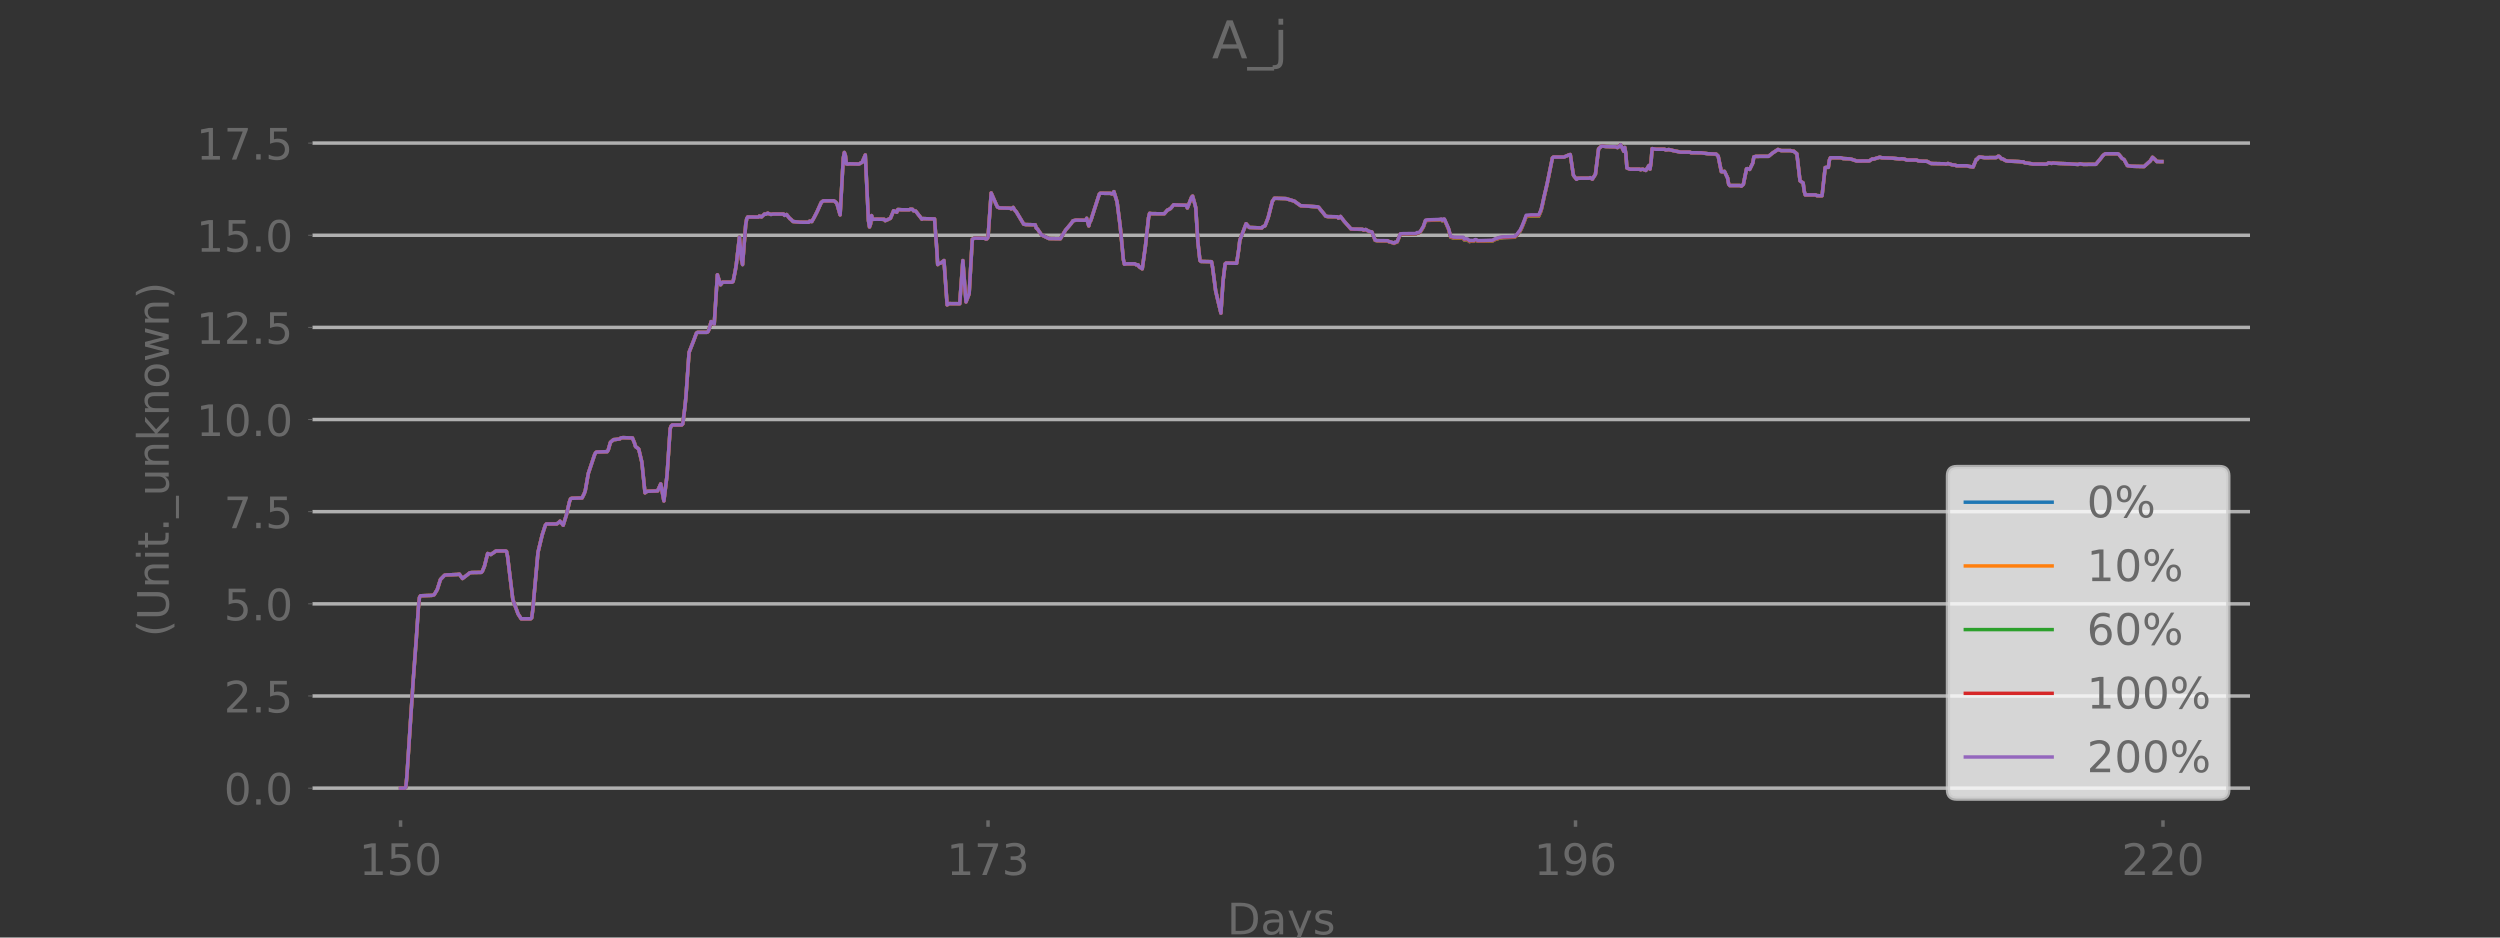 <?xml version="1.0" encoding="utf-8" standalone="no"?>
<!DOCTYPE svg PUBLIC "-//W3C//DTD SVG 1.1//EN"
  "http://www.w3.org/Graphics/SVG/1.1/DTD/svg11.dtd">
<!-- Created with matplotlib (https://matplotlib.org/) -->
<svg height="216pt" version="1.1" viewBox="0 0 576 216" width="576pt" xmlns="http://www.w3.org/2000/svg" xmlns:xlink="http://www.w3.org/1999/xlink">
 <rect x="0" y="0" width="576" height="216" fill="#333333" stroke="none"/>
 <defs>
  <style type="text/css">*{stroke-linecap:butt;stroke-linejoin:round;}</style>
 </defs>
 <g id="figure_1">
  <g id="patch_1">
   <path d="M 0 216
L 576 216
L 576 0
L 0 0
z
" style="fill:none;"/>
  </g>
  <g id="axes_1">
   <g id="patch_2">
    <path d="M 72 189
L 518.4 189
L 518.4 25.92
L 72 25.92
z
" style="fill:none;"/>
   </g>
   <g id="line2d_1">
    <path clip-path="url(#p2c3fa62c55)" d="M 92.291 181.587
L 93.258 181.587
L 93.499 181.391
L 93.741 178.899
L 95.191 156.898
L 95.916 147.175
L 96.4 139.975
L 96.642 137.666
L 96.883 137.265
L 99.542 137.172
L 100.025 137.024
L 100.75 135.821
L 101.476 133.519
L 102.442 132.518
L 102.926 132.458
L 105.343 132.362
L 105.826 132.281
L 106.551 133.287
L 107.518 132.557
L 108.243 131.969
L 108.727 131.911
L 110.902 131.873
L 111.144 131.605
L 111.627 130.418
L 112.352 127.531
L 113.077 127.771
L 114.286 126.938
L 116.461 126.938
L 116.703 127.049
L 116.945 128.215
L 118.153 138.12
L 119.362 141.449
L 120.087 142.564
L 122.262 142.564
L 122.504 142.341
L 122.745 140.57
L 123.954 127.249
L 124.921 123.242
L 125.646 121.011
L 125.888 120.716
L 128.305 120.707
L 128.788 120.327
L 129.03 120.084
L 129.755 121.014
L 130.48 118.712
L 131.205 115.603
L 131.447 114.944
L 131.688 114.812
L 134.105 114.727
L 134.589 113.764
L 134.831 113.131
L 135.556 109.057
L 137.006 104.732
L 137.248 104.274
L 137.489 104.141
L 139.906 104.057
L 140.148 103.641
L 140.631 101.928
L 141.356 101.291
L 141.84 101.256
L 142.807 101.134
L 143.048 100.889
L 143.532 100.828
L 145.707 100.897
L 146.191 102.09
L 146.432 102.901
L 146.916 103.256
L 147.157 103.446
L 147.882 106.489
L 148.608 113.545
L 149.091 113.198
L 151.508 113.106
L 152.233 111.495
L 152.958 115.412
L 153.683 109.538
L 154.408 98.766
L 154.65 98.119
L 154.892 97.912
L 157.067 97.912
L 157.309 97.683
L 157.792 93.874
L 158.034 91.508
L 158.759 81.181
L 159.968 78.104
L 160.451 76.76
L 160.693 76.572
L 162.868 76.572
L 163.11 76.437
L 163.351 75.907
L 163.835 74.1
L 164.076 74.179
L 164.56 74.68
L 165.285 63.303
L 166.01 65.609
L 166.494 65.013
L 168.669 65.013
L 168.911 64.819
L 169.394 62.448
L 169.636 60.985
L 170.361 54.66
L 170.844 59.828
L 171.086 60.957
L 171.811 51.758
L 172.053 50.346
L 172.294 49.989
L 174.711 50.017
L 174.953 49.78
L 175.437 49.981
L 176.162 49.303
L 176.403 49.376
L 176.887 49.119
L 177.37 49.32
L 177.612 49.406
L 178.095 49.324
L 180.512 49.319
L 180.754 49.622
L 181.237 49.426
L 181.962 50.374
L 182.204 50.505
L 182.688 51.031
L 184.379 51.2
L 186.313 51.212
L 186.555 50.953
L 187.038 51.047
L 187.522 50.214
L 188.247 48.803
L 189.214 46.641
L 189.697 46.266
L 192.114 46.261
L 192.597 46.613
L 192.839 46.942
L 193.564 49.502
L 194.289 36.479
L 194.531 35.135
L 194.773 35.798
L 195.014 37.748
L 195.256 37.812
L 195.739 37.741
L 197.915 37.793
L 198.398 37.507
L 198.64 37.392
L 199.365 35.708
L 200.09 50.831
L 200.332 52.28
L 200.574 51.614
L 200.815 49.672
L 201.057 50.537
L 202.024 50.505
L 203.716 50.537
L 203.957 50.84
L 204.682 50.531
L 205.166 50.279
L 205.891 48.546
L 206.616 48.902
L 206.858 48.276
L 207.583 48.315
L 209.517 48.326
L 209.758 48.196
L 210.242 48.234
L 210.483 48.562
L 210.967 48.63
L 212.417 50.499
L 212.659 50.363
L 213.625 50.398
L 215.317 50.434
L 215.801 56.959
L 216.042 60.957
L 216.284 60.728
L 216.768 60.598
L 217.493 60.031
L 218.218 70.245
L 218.701 69.953
L 221.118 69.978
L 221.843 60.042
L 222.568 69.563
L 223.294 67.672
L 224.019 55.126
L 224.502 54.861
L 226.919 54.904
L 227.161 55.072
L 227.403 55.013
L 227.644 54.64
L 228.369 44.46
L 229.578 47.227
L 229.82 47.7
L 230.303 47.909
L 232.72 47.971
L 232.962 48.121
L 233.445 47.795
L 233.687 48.254
L 234.17 48.825
L 235.862 51.652
L 236.345 51.741
L 238.521 51.792
L 238.763 52.565
L 239.004 52.72
L 239.971 54.131
L 241.663 54.959
L 244.322 55.003
L 244.805 54.157
L 245.53 52.985
L 246.739 51.567
L 247.222 50.871
L 247.947 50.715
L 250.123 50.755
L 250.364 50.299
L 250.848 52.043
L 251.089 51.107
L 251.331 50.777
L 253.265 44.757
L 253.506 44.527
L 255.923 44.553
L 256.165 44.687
L 256.407 44.638
L 256.648 44.157
L 257.374 46.525
L 258.099 52.173
L 258.824 59.799
L 259.066 60.867
L 259.549 60.786
L 261.483 60.786
L 261.724 60.99
L 262.208 61.024
L 262.449 61.443
L 263.174 61.939
L 263.9 56.771
L 264.625 50.15
L 264.866 49.158
L 265.35 49.228
L 268.25 49.251
L 268.975 48.406
L 269.459 48.185
L 269.7 48.037
L 270.426 47.172
L 270.909 47.223
L 273.326 47.299
L 273.568 47.91
L 274.534 45.44
L 274.776 45.193
L 275.26 46.917
L 275.501 47.849
L 275.985 55.698
L 276.468 60.015
L 276.71 60.239
L 279.127 60.296
L 279.368 61.517
L 280.094 67.063
L 280.819 70.127
L 281.302 72.137
L 281.786 64.805
L 282.269 60.808
L 282.511 60.601
L 284.928 60.662
L 285.411 57.462
L 285.653 55.357
L 287.103 51.542
L 287.828 52.403
L 290.729 52.509
L 290.97 52.231
L 291.454 52.032
L 292.179 50.18
L 293.146 46.391
L 293.629 45.68
L 296.288 45.759
L 298.221 46.356
L 298.946 46.889
L 299.671 47.401
L 303.539 47.659
L 303.78 47.735
L 305.472 49.823
L 305.956 49.912
L 308.131 49.955
L 308.373 50.261
L 308.856 49.883
L 309.581 50.854
L 311.273 52.771
L 311.998 52.813
L 313.932 52.848
L 314.174 53.019
L 314.657 52.89
L 315.382 53.328
L 315.866 53.439
L 316.107 53.504
L 316.832 55.378
L 317.316 55.48
L 319.733 55.512
L 319.974 55.689
L 320.7 55.883
L 321.183 56.08
L 321.425 55.862
L 321.908 55.761
L 322.633 53.99
L 323.358 53.943
L 326.259 53.929
L 326.5 53.681
L 326.742 53.762
L 327.226 53.47
L 327.951 52.283
L 328.434 50.862
L 328.917 50.787
L 331.576 50.685
L 332.06 50.601
L 332.301 50.881
L 332.543 50.604
L 332.785 50.594
L 333.752 52.816
L 334.235 54.654
L 334.96 54.85
L 337.135 54.868
L 337.377 55.287
L 337.86 55.227
L 338.102 55.267
L 338.586 55.674
L 338.827 55.589
L 339.552 55.601
L 339.794 55.388
L 340.036 55.332
L 340.519 55.597
L 343.903 55.512
L 344.386 55.228
L 345.595 54.846
L 346.32 54.751
L 348.979 54.669
L 349.462 54.251
L 349.946 53.579
L 350.187 53.338
L 350.671 52.353
L 351.154 51.169
L 351.637 49.872
L 352.846 49.788
L 354.538 49.788
L 355.021 48.667
L 355.263 47.753
L 355.746 45.494
L 356.472 42.361
L 357.68 36.362
L 357.922 36.184
L 360.339 36.184
L 361.547 35.656
L 361.789 35.607
L 362.514 40.386
L 363.239 41.31
L 363.481 41.087
L 364.448 41.055
L 366.14 41.055
L 366.381 40.931
L 366.865 41.269
L 367.59 40.15
L 368.315 34.295
L 369.04 33.628
L 370.007 33.766
L 372.182 33.823
L 372.666 34.004
L 372.907 33.838
L 373.391 33.333
L 374.116 34.853
L 374.358 33.981
L 374.599 35.472
L 374.841 38.705
L 375.566 38.978
L 377.741 38.978
L 377.983 39.105
L 378.466 38.97
L 378.95 39.164
L 379.192 39.27
L 379.917 38.13
L 380.158 38.957
L 380.4 37.435
L 380.642 34.242
L 381.609 34.397
L 383.542 34.397
L 383.784 34.548
L 384.509 34.453
L 385.476 34.694
L 386.684 34.944
L 387.168 35.044
L 389.343 35.044
L 389.585 35.181
L 392.002 35.207
L 393.452 35.411
L 395.386 35.493
L 395.869 35.971
L 396.594 39.545
L 396.836 39.586
L 397.319 39.487
L 398.044 41.036
L 398.286 42.437
L 398.528 42.754
L 400.945 42.754
L 401.186 42.899
L 401.67 42.491
L 402.395 38.896
L 402.637 38.844
L 403.12 39.037
L 403.845 37.557
L 404.087 36.152
L 404.57 36.03
L 407.471 36.018
L 407.954 35.617
L 408.438 35.231
L 409.646 34.44
L 410.371 34.691
L 412.546 34.691
L 413.03 34.848
L 413.272 34.83
L 413.997 35.438
L 414.722 41.656
L 415.447 42.154
L 415.689 44.047
L 415.93 44.898
L 418.347 44.898
L 418.589 45.084
L 419.798 45.098
L 420.523 38.607
L 421.006 38.549
L 421.248 38.56
L 421.489 36.898
L 421.731 36.346
L 424.148 36.346
L 424.632 36.527
L 426.082 36.592
L 426.565 36.685
L 427.774 37.091
L 430.674 37.081
L 431.399 36.608
L 431.641 36.668
L 433.091 36.223
L 433.575 36.347
L 435.992 36.441
L 437.684 36.624
L 438.167 36.573
L 438.65 36.618
L 439.375 36.882
L 441.551 36.882
L 442.034 37.075
L 442.759 37.131
L 443.968 37.169
L 444.935 37.677
L 448.077 37.736
L 448.318 37.811
L 448.802 37.666
L 449.769 37.967
L 450.494 38.054
L 450.735 38.179
L 453.152 38.179
L 453.636 38.328
L 454.603 38.48
L 455.328 36.724
L 455.569 36.683
L 455.811 36.301
L 456.053 36.156
L 457.261 36.328
L 459.92 36.304
L 460.404 35.99
L 460.645 36.044
L 461.129 36.57
L 461.37 36.581
L 462.095 37.003
L 462.579 37.116
L 464.996 37.219
L 465.963 37.296
L 466.204 37.284
L 466.446 37.495
L 467.896 37.699
L 468.38 37.795
L 471.522 37.814
L 472.005 37.523
L 472.73 37.656
L 472.972 37.54
L 473.455 37.596
L 474.422 37.661
L 476.839 37.749
L 477.564 37.816
L 478.048 37.843
L 478.773 37.891
L 479.256 37.73
L 479.981 37.878
L 482.882 37.855
L 483.849 36.697
L 484.574 35.775
L 485.057 35.441
L 485.541 35.415
L 487.958 35.415
L 488.199 35.606
L 488.924 36.477
L 489.408 36.795
L 490.133 38.145
L 491.1 38.301
L 492.067 38.331
L 494 38.37
L 495.45 37.053
L 495.934 36.246
L 496.659 36.878
L 496.901 37.218
L 498.109 37.234
L 498.109 37.234
" style="fill:none;stroke:#1f77b4;stroke-linecap:square;stroke-width:0.8;"/>
   </g>
   <g id="line2d_2">
    <path clip-path="url(#p2c3fa62c55)" d="M 92.291 181.587
L 93.258 181.587
L 93.499 181.391
L 93.741 178.899
L 95.191 156.898
L 95.916 147.175
L 96.4 139.975
L 96.642 137.666
L 96.883 137.265
L 99.542 137.172
L 100.025 137.024
L 100.75 135.821
L 101.476 133.519
L 102.442 132.518
L 102.926 132.458
L 105.343 132.362
L 105.826 132.281
L 106.551 133.287
L 107.518 132.557
L 108.243 131.969
L 108.727 131.911
L 110.902 131.873
L 111.144 131.605
L 111.627 130.418
L 112.352 127.531
L 113.077 127.771
L 114.286 126.938
L 116.461 126.938
L 116.703 127.049
L 116.945 128.215
L 118.153 138.12
L 119.362 141.449
L 120.087 142.564
L 122.262 142.564
L 122.504 142.341
L 122.745 140.57
L 123.954 127.249
L 124.921 123.242
L 125.646 121.011
L 125.888 120.716
L 128.305 120.707
L 128.788 120.327
L 129.03 120.084
L 129.755 121.014
L 130.48 118.712
L 131.205 115.603
L 131.447 114.944
L 131.688 114.812
L 134.105 114.727
L 134.589 113.764
L 134.831 113.131
L 135.556 109.057
L 137.006 104.732
L 137.248 104.274
L 137.489 104.141
L 139.906 104.057
L 140.148 103.641
L 140.631 101.928
L 141.356 101.291
L 141.84 101.256
L 142.807 101.134
L 143.048 100.889
L 143.532 100.828
L 145.707 100.897
L 146.191 102.09
L 146.432 102.901
L 146.916 103.256
L 147.157 103.446
L 147.882 106.489
L 148.608 113.545
L 149.091 113.198
L 151.508 113.106
L 152.233 111.495
L 152.958 115.412
L 153.683 109.538
L 154.408 98.766
L 154.65 98.119
L 154.892 97.912
L 157.067 97.912
L 157.309 97.683
L 157.792 93.874
L 158.034 91.508
L 158.759 81.181
L 159.968 78.104
L 160.451 76.76
L 160.693 76.572
L 162.868 76.572
L 163.11 76.437
L 163.351 75.907
L 163.835 74.1
L 164.076 74.179
L 164.56 74.68
L 165.285 63.303
L 166.01 65.609
L 166.494 65.013
L 168.669 65.013
L 168.911 64.819
L 169.394 62.448
L 169.636 60.985
L 170.361 54.66
L 170.844 59.828
L 171.086 60.957
L 171.811 51.758
L 172.053 50.346
L 172.294 49.989
L 174.711 50.017
L 174.953 49.78
L 175.437 49.981
L 176.162 49.303
L 176.403 49.376
L 176.887 49.119
L 177.37 49.32
L 177.612 49.406
L 178.095 49.324
L 180.512 49.319
L 180.754 49.622
L 181.237 49.426
L 181.962 50.374
L 182.204 50.505
L 182.688 51.031
L 184.379 51.2
L 186.313 51.212
L 186.555 50.953
L 187.038 51.047
L 187.522 50.214
L 188.247 48.803
L 189.214 46.641
L 189.697 46.266
L 192.114 46.261
L 192.597 46.613
L 192.839 46.942
L 193.564 49.502
L 194.289 36.479
L 194.531 35.135
L 194.773 35.798
L 195.014 37.748
L 195.256 37.812
L 195.739 37.741
L 197.915 37.793
L 198.398 37.507
L 198.64 37.392
L 199.365 35.708
L 200.09 50.831
L 200.332 52.28
L 200.574 51.614
L 200.815 49.672
L 201.057 50.537
L 202.024 50.505
L 203.716 50.537
L 203.957 50.84
L 204.682 50.531
L 205.166 50.279
L 205.891 48.546
L 206.616 48.902
L 206.858 48.276
L 207.583 48.315
L 209.517 48.326
L 209.758 48.196
L 210.242 48.234
L 210.483 48.562
L 210.967 48.63
L 212.417 50.499
L 212.659 50.363
L 213.625 50.398
L 215.317 50.434
L 215.801 56.959
L 216.042 60.957
L 216.284 60.728
L 216.768 60.598
L 217.493 60.031
L 218.218 70.245
L 218.701 69.953
L 221.118 69.978
L 221.843 60.042
L 222.568 69.563
L 223.294 67.672
L 224.019 55.126
L 224.502 54.861
L 226.919 54.904
L 227.161 55.072
L 227.403 55.013
L 227.644 54.64
L 228.369 44.46
L 229.578 47.227
L 229.82 47.7
L 230.303 47.909
L 232.72 47.971
L 232.962 48.121
L 233.445 47.795
L 233.687 48.254
L 234.17 48.825
L 235.862 51.652
L 236.345 51.741
L 238.521 51.792
L 238.763 52.565
L 239.004 52.72
L 239.971 54.131
L 241.663 54.959
L 244.322 55.003
L 244.805 54.157
L 245.53 52.985
L 246.739 51.567
L 247.222 50.871
L 247.947 50.715
L 250.123 50.755
L 250.364 50.299
L 250.848 52.043
L 251.089 51.107
L 251.331 50.777
L 253.265 44.757
L 253.506 44.527
L 255.923 44.553
L 256.165 44.687
L 256.407 44.638
L 256.648 44.157
L 257.374 46.525
L 258.099 52.173
L 258.824 59.799
L 259.066 60.867
L 259.549 60.786
L 261.483 60.786
L 261.724 60.99
L 262.208 61.024
L 262.449 61.443
L 263.174 61.939
L 263.9 56.771
L 264.625 50.15
L 264.866 49.158
L 265.35 49.228
L 268.25 49.251
L 268.975 48.406
L 269.459 48.185
L 269.7 48.037
L 270.426 47.172
L 270.909 47.223
L 273.326 47.299
L 273.568 47.91
L 274.534 45.44
L 274.776 45.193
L 275.26 46.917
L 275.501 47.849
L 275.985 55.698
L 276.468 60.015
L 276.71 60.239
L 279.127 60.296
L 279.368 61.517
L 280.094 67.063
L 280.819 70.127
L 281.302 72.137
L 281.786 64.805
L 282.269 60.808
L 282.511 60.601
L 284.928 60.662
L 285.411 57.462
L 285.653 55.357
L 287.103 51.542
L 287.828 52.403
L 290.729 52.509
L 290.97 52.231
L 291.454 52.032
L 292.179 50.18
L 293.146 46.391
L 293.629 45.68
L 296.288 45.759
L 298.221 46.355
L 298.946 46.888
L 299.671 47.401
L 303.539 47.658
L 303.78 47.734
L 305.472 49.822
L 305.956 49.911
L 308.131 49.954
L 308.373 50.26
L 308.856 49.882
L 309.581 50.853
L 311.273 52.77
L 311.998 52.812
L 313.932 52.847
L 314.174 53.018
L 314.657 52.889
L 315.382 53.325
L 315.866 53.436
L 316.107 53.501
L 316.832 55.375
L 317.316 55.477
L 319.733 55.509
L 319.974 55.686
L 320.7 55.88
L 321.183 56.077
L 321.425 55.858
L 321.666 55.864
L 321.908 55.757
L 322.633 53.984
L 323.358 53.937
L 326.259 53.923
L 326.5 53.675
L 326.742 53.756
L 327.226 53.464
L 327.951 52.277
L 328.434 50.856
L 328.917 50.78
L 331.576 50.678
L 332.06 50.595
L 332.301 50.874
L 332.543 50.597
L 332.785 50.587
L 333.752 52.807
L 334.235 54.643
L 334.96 54.839
L 337.135 54.857
L 337.377 55.276
L 337.86 55.215
L 338.102 55.256
L 338.586 55.663
L 338.827 55.577
L 339.552 55.591
L 339.794 55.379
L 340.036 55.324
L 340.519 55.589
L 343.903 55.503
L 344.386 55.219
L 345.595 54.836
L 346.32 54.742
L 348.979 54.659
L 349.462 54.241
L 349.946 53.568
L 350.187 53.327
L 350.671 52.341
L 351.154 51.156
L 351.637 49.858
L 352.846 49.773
L 354.538 49.773
L 355.021 48.654
L 355.263 47.741
L 355.746 45.484
L 356.472 42.355
L 357.68 36.362
L 357.922 36.184
L 360.339 36.184
L 361.547 35.656
L 361.789 35.607
L 362.514 40.386
L 363.239 41.31
L 363.481 41.087
L 364.448 41.055
L 366.14 41.055
L 366.381 40.931
L 366.865 41.269
L 367.59 40.15
L 368.315 34.295
L 369.04 33.628
L 370.007 33.766
L 372.182 33.823
L 372.666 34.004
L 372.907 33.838
L 373.391 33.333
L 374.116 34.853
L 374.358 33.981
L 374.599 35.472
L 374.841 38.705
L 375.566 38.978
L 377.741 38.978
L 377.983 39.105
L 378.466 38.97
L 378.95 39.164
L 379.192 39.27
L 379.917 38.13
L 380.158 38.957
L 380.4 37.435
L 380.642 34.242
L 381.609 34.397
L 383.542 34.397
L 383.784 34.548
L 384.509 34.453
L 385.476 34.694
L 386.684 34.944
L 387.168 35.044
L 389.343 35.044
L 389.585 35.181
L 392.002 35.207
L 393.452 35.411
L 395.386 35.493
L 395.869 35.971
L 396.594 39.545
L 396.836 39.586
L 397.319 39.487
L 398.044 41.036
L 398.286 42.437
L 398.528 42.754
L 400.945 42.754
L 401.186 42.899
L 401.67 42.491
L 402.395 38.896
L 402.637 38.844
L 403.12 39.037
L 403.845 37.557
L 404.087 36.152
L 404.57 36.03
L 407.471 36.018
L 407.954 35.617
L 408.438 35.231
L 409.646 34.44
L 410.371 34.691
L 412.546 34.691
L 413.03 34.848
L 413.272 34.83
L 413.997 35.438
L 414.722 41.656
L 415.447 42.154
L 415.689 44.047
L 415.93 44.898
L 418.347 44.898
L 418.589 45.084
L 419.798 45.098
L 420.523 38.607
L 421.006 38.549
L 421.248 38.56
L 421.489 36.898
L 421.731 36.346
L 424.148 36.346
L 424.632 36.527
L 426.082 36.592
L 426.565 36.685
L 427.774 37.091
L 430.674 37.081
L 431.399 36.608
L 431.641 36.668
L 433.091 36.223
L 433.575 36.347
L 435.992 36.441
L 437.684 36.624
L 438.167 36.573
L 438.65 36.618
L 439.375 36.882
L 441.551 36.882
L 442.034 37.075
L 442.759 37.131
L 443.968 37.169
L 444.935 37.677
L 448.077 37.736
L 448.318 37.811
L 448.802 37.666
L 449.769 37.967
L 450.494 38.054
L 450.735 38.179
L 453.152 38.179
L 453.636 38.328
L 454.603 38.48
L 455.328 36.724
L 455.569 36.683
L 455.811 36.301
L 456.053 36.156
L 457.261 36.328
L 459.92 36.304
L 460.404 35.99
L 460.645 36.044
L 461.129 36.57
L 461.37 36.581
L 462.095 37.003
L 462.579 37.116
L 464.996 37.219
L 465.963 37.296
L 466.204 37.284
L 466.446 37.495
L 467.896 37.699
L 468.38 37.795
L 471.522 37.814
L 472.005 37.523
L 472.73 37.656
L 472.972 37.54
L 473.455 37.596
L 474.422 37.661
L 476.839 37.749
L 477.564 37.816
L 478.048 37.843
L 478.773 37.891
L 479.256 37.73
L 479.981 37.878
L 482.882 37.855
L 483.849 36.697
L 484.574 35.775
L 485.057 35.441
L 485.541 35.415
L 487.958 35.415
L 488.199 35.606
L 488.924 36.477
L 489.408 36.795
L 490.133 38.145
L 491.1 38.301
L 492.067 38.331
L 494 38.37
L 495.45 37.053
L 495.934 36.246
L 496.659 36.878
L 496.901 37.218
L 498.109 37.234
L 498.109 37.234
" style="fill:none;stroke:#ff7f0e;stroke-linecap:square;stroke-width:0.8;"/>
   </g>
   <g id="matplotlib.axis_1">
    <g id="xtick_1">
     <g id="line2d_3">
      <defs>
       <path d="M 0 0
L 0 1.5
" id="md3d42d8cf1" style="stroke:#696969;stroke-width:0.8;"/>
      </defs>
      <g>
       <use style="fill:#696969;stroke:#696969;stroke-width:0.8;" x="92.291" xlink:href="#md3d42d8cf1" y="189"/>
      </g>
     </g>
     <g id="text_1">
      <!-- 150 -->
      <g style="fill:#696969;" transform="translate(82.747 201.598)scale(0.1 -0.1)">
       <defs>
        <path d="M 12.406 8.297
L 28.516 8.297
L 28.516 63.922
L 10.984 60.406
L 10.984 69.391
L 28.422 72.906
L 38.281 72.906
L 38.281 8.297
L 54.391 8.297
L 54.391 0
L 12.406 0
z
" id="DejaVuSans-49"/>
        <path d="M 10.797 72.906
L 49.516 72.906
L 49.516 64.594
L 19.828 64.594
L 19.828 46.734
Q 21.969 47.469 24.109 47.828
Q 26.266 48.188 28.422 48.188
Q 40.625 48.188 47.75 41.5
Q 54.891 34.812 54.891 23.391
Q 54.891 11.625 47.562 5.094
Q 40.234 -1.422 26.906 -1.422
Q 22.312 -1.422 17.547 -0.641
Q 12.797 0.141 7.719 1.703
L 7.719 11.625
Q 12.109 9.234 16.797 8.062
Q 21.484 6.891 26.703 6.891
Q 35.156 6.891 40.078 11.328
Q 45.016 15.766 45.016 23.391
Q 45.016 31 40.078 35.438
Q 35.156 39.891 26.703 39.891
Q 22.75 39.891 18.812 39.016
Q 14.891 38.141 10.797 36.281
z
" id="DejaVuSans-53"/>
        <path d="M 31.781 66.406
Q 24.172 66.406 20.328 58.906
Q 16.5 51.422 16.5 36.375
Q 16.5 21.391 20.328 13.891
Q 24.172 6.391 31.781 6.391
Q 39.453 6.391 43.281 13.891
Q 47.125 21.391 47.125 36.375
Q 47.125 51.422 43.281 58.906
Q 39.453 66.406 31.781 66.406
z
M 31.781 74.219
Q 44.047 74.219 50.516 64.516
Q 56.984 54.828 56.984 36.375
Q 56.984 17.969 50.516 8.266
Q 44.047 -1.422 31.781 -1.422
Q 19.531 -1.422 13.062 8.266
Q 6.594 17.969 6.594 36.375
Q 6.594 54.828 13.062 64.516
Q 19.531 74.219 31.781 74.219
z
" id="DejaVuSans-48"/>
       </defs>
       <use xlink:href="#DejaVuSans-49"/>
       <use x="63.623" xlink:href="#DejaVuSans-53"/>
       <use x="127.246" xlink:href="#DejaVuSans-48"/>
      </g>
     </g>
    </g>
    <g id="xtick_2">
     <g id="line2d_4">
      <g>
       <use style="fill:#696969;stroke:#696969;stroke-width:0.8;" x="227.644" xlink:href="#md3d42d8cf1" y="189"/>
      </g>
     </g>
     <g id="text_2">
      <!-- 173 -->
      <g style="fill:#696969;" transform="translate(218.1 201.598)scale(0.1 -0.1)">
       <defs>
        <path d="M 8.203 72.906
L 55.078 72.906
L 55.078 68.703
L 28.609 0
L 18.312 0
L 43.219 64.594
L 8.203 64.594
z
" id="DejaVuSans-55"/>
        <path d="M 40.578 39.312
Q 47.656 37.797 51.625 33
Q 55.609 28.219 55.609 21.188
Q 55.609 10.406 48.188 4.484
Q 40.766 -1.422 27.094 -1.422
Q 22.516 -1.422 17.656 -0.516
Q 12.797 0.391 7.625 2.203
L 7.625 11.719
Q 11.719 9.328 16.594 8.109
Q 21.484 6.891 26.812 6.891
Q 36.078 6.891 40.938 10.547
Q 45.797 14.203 45.797 21.188
Q 45.797 27.641 41.281 31.266
Q 36.766 34.906 28.719 34.906
L 20.219 34.906
L 20.219 43.016
L 29.109 43.016
Q 36.375 43.016 40.234 45.922
Q 44.094 48.828 44.094 54.297
Q 44.094 59.906 40.109 62.906
Q 36.141 65.922 28.719 65.922
Q 24.656 65.922 20.016 65.031
Q 15.375 64.156 9.812 62.312
L 9.812 71.094
Q 15.438 72.656 20.344 73.438
Q 25.25 74.219 29.594 74.219
Q 40.828 74.219 47.359 69.109
Q 53.906 64.016 53.906 55.328
Q 53.906 49.266 50.438 45.094
Q 46.969 40.922 40.578 39.312
z
" id="DejaVuSans-51"/>
       </defs>
       <use xlink:href="#DejaVuSans-49"/>
       <use x="63.623" xlink:href="#DejaVuSans-55"/>
       <use x="127.246" xlink:href="#DejaVuSans-51"/>
      </g>
     </g>
    </g>
    <g id="xtick_3">
     <g id="line2d_5">
      <g>
       <use style="fill:#696969;stroke:#696969;stroke-width:0.8;" x="362.997" xlink:href="#md3d42d8cf1" y="189"/>
      </g>
     </g>
     <g id="text_3">
      <!-- 196 -->
      <g style="fill:#696969;" transform="translate(353.454 201.598)scale(0.1 -0.1)">
       <defs>
        <path d="M 10.984 1.516
L 10.984 10.5
Q 14.703 8.734 18.5 7.812
Q 22.312 6.891 25.984 6.891
Q 35.75 6.891 40.891 13.453
Q 46.047 20.016 46.781 33.406
Q 43.953 29.203 39.594 26.953
Q 35.25 24.703 29.984 24.703
Q 19.047 24.703 12.672 31.312
Q 6.297 37.938 6.297 49.422
Q 6.297 60.641 12.938 67.422
Q 19.578 74.219 30.609 74.219
Q 43.266 74.219 49.922 64.516
Q 56.594 54.828 56.594 36.375
Q 56.594 19.141 48.406 8.859
Q 40.234 -1.422 26.422 -1.422
Q 22.703 -1.422 18.891 -0.688
Q 15.094 0.047 10.984 1.516
z
M 30.609 32.422
Q 37.25 32.422 41.125 36.953
Q 45.016 41.5 45.016 49.422
Q 45.016 57.281 41.125 61.844
Q 37.25 66.406 30.609 66.406
Q 23.969 66.406 20.094 61.844
Q 16.219 57.281 16.219 49.422
Q 16.219 41.5 20.094 36.953
Q 23.969 32.422 30.609 32.422
z
" id="DejaVuSans-57"/>
        <path d="M 33.016 40.375
Q 26.375 40.375 22.484 35.828
Q 18.609 31.297 18.609 23.391
Q 18.609 15.531 22.484 10.953
Q 26.375 6.391 33.016 6.391
Q 39.656 6.391 43.531 10.953
Q 47.406 15.531 47.406 23.391
Q 47.406 31.297 43.531 35.828
Q 39.656 40.375 33.016 40.375
z
M 52.594 71.297
L 52.594 62.312
Q 48.875 64.062 45.094 64.984
Q 41.312 65.922 37.594 65.922
Q 27.828 65.922 22.672 59.328
Q 17.531 52.734 16.797 39.406
Q 19.672 43.656 24.016 45.922
Q 28.375 48.188 33.594 48.188
Q 44.578 48.188 50.953 41.516
Q 57.328 34.859 57.328 23.391
Q 57.328 12.156 50.688 5.359
Q 44.047 -1.422 33.016 -1.422
Q 20.359 -1.422 13.672 8.266
Q 6.984 17.969 6.984 36.375
Q 6.984 53.656 15.188 63.938
Q 23.391 74.219 37.203 74.219
Q 40.922 74.219 44.703 73.484
Q 48.484 72.75 52.594 71.297
z
" id="DejaVuSans-54"/>
       </defs>
       <use xlink:href="#DejaVuSans-49"/>
       <use x="63.623" xlink:href="#DejaVuSans-57"/>
       <use x="127.246" xlink:href="#DejaVuSans-54"/>
      </g>
     </g>
    </g>
    <g id="xtick_4">
     <g id="line2d_6">
      <g>
       <use style="fill:#696969;stroke:#696969;stroke-width:0.8;" x="498.351" xlink:href="#md3d42d8cf1" y="189"/>
      </g>
     </g>
     <g id="text_4">
      <!-- 220 -->
      <g style="fill:#696969;" transform="translate(488.807 201.598)scale(0.1 -0.1)">
       <defs>
        <path d="M 19.188 8.297
L 53.609 8.297
L 53.609 0
L 7.328 0
L 7.328 8.297
Q 12.938 14.109 22.625 23.891
Q 32.328 33.688 34.812 36.531
Q 39.547 41.844 41.422 45.531
Q 43.312 49.219 43.312 52.781
Q 43.312 58.594 39.234 62.25
Q 35.156 65.922 28.609 65.922
Q 23.969 65.922 18.812 64.312
Q 13.672 62.703 7.812 59.422
L 7.812 69.391
Q 13.766 71.781 18.938 73
Q 24.125 74.219 28.422 74.219
Q 39.75 74.219 46.484 68.547
Q 53.219 62.891 53.219 53.422
Q 53.219 48.922 51.531 44.891
Q 49.859 40.875 45.406 35.406
Q 44.188 33.984 37.641 27.219
Q 31.109 20.453 19.188 8.297
z
" id="DejaVuSans-50"/>
       </defs>
       <use xlink:href="#DejaVuSans-50"/>
       <use x="63.623" xlink:href="#DejaVuSans-50"/>
       <use x="127.246" xlink:href="#DejaVuSans-48"/>
      </g>
     </g>
    </g>
    <g id="text_5">
     <!-- Days -->
     <g style="fill:#696969;" transform="translate(282.722 215.277)scale(0.1 -0.1)">
      <defs>
       <path d="M 19.672 64.797
L 19.672 8.109
L 31.594 8.109
Q 46.688 8.109 53.688 14.938
Q 60.688 21.781 60.688 36.531
Q 60.688 51.172 53.688 57.984
Q 46.688 64.797 31.594 64.797
z
M 9.812 72.906
L 30.078 72.906
Q 51.266 72.906 61.172 64.094
Q 71.094 55.281 71.094 36.531
Q 71.094 17.672 61.125 8.828
Q 51.172 0 30.078 0
L 9.812 0
z
" id="DejaVuSans-68"/>
       <path d="M 34.281 27.484
Q 23.391 27.484 19.188 25
Q 14.984 22.516 14.984 16.5
Q 14.984 11.719 18.141 8.906
Q 21.297 6.109 26.703 6.109
Q 34.188 6.109 38.703 11.406
Q 43.219 16.703 43.219 25.484
L 43.219 27.484
z
M 52.203 31.203
L 52.203 0
L 43.219 0
L 43.219 8.297
Q 40.141 3.328 35.547 0.953
Q 30.953 -1.422 24.312 -1.422
Q 15.922 -1.422 10.953 3.297
Q 6 8.016 6 15.922
Q 6 25.141 12.172 29.828
Q 18.359 34.516 30.609 34.516
L 43.219 34.516
L 43.219 35.406
Q 43.219 41.609 39.141 45
Q 35.062 48.391 27.688 48.391
Q 23 48.391 18.547 47.266
Q 14.109 46.141 10.016 43.891
L 10.016 52.203
Q 14.938 54.109 19.578 55.047
Q 24.219 56 28.609 56
Q 40.484 56 46.344 49.844
Q 52.203 43.703 52.203 31.203
z
" id="DejaVuSans-97"/>
       <path d="M 32.172 -5.078
Q 28.375 -14.844 24.75 -17.812
Q 21.141 -20.797 15.094 -20.797
L 7.906 -20.797
L 7.906 -13.281
L 13.188 -13.281
Q 16.891 -13.281 18.938 -11.516
Q 21 -9.766 23.484 -3.219
L 25.094 0.875
L 2.984 54.688
L 12.5 54.688
L 29.594 11.922
L 46.688 54.688
L 56.203 54.688
z
" id="DejaVuSans-121"/>
       <path d="M 44.281 53.078
L 44.281 44.578
Q 40.484 46.531 36.375 47.5
Q 32.281 48.484 27.875 48.484
Q 21.188 48.484 17.844 46.438
Q 14.5 44.391 14.5 40.281
Q 14.5 37.156 16.891 35.375
Q 19.281 33.594 26.516 31.984
L 29.594 31.297
Q 39.156 29.25 43.188 25.516
Q 47.219 21.781 47.219 15.094
Q 47.219 7.469 41.188 3.016
Q 35.156 -1.422 24.609 -1.422
Q 20.219 -1.422 15.453 -0.562
Q 10.688 0.297 5.422 2
L 5.422 11.281
Q 10.406 8.688 15.234 7.391
Q 20.062 6.109 24.812 6.109
Q 31.156 6.109 34.562 8.281
Q 37.984 10.453 37.984 14.406
Q 37.984 18.062 35.516 20.016
Q 33.062 21.969 24.703 23.781
L 21.578 24.516
Q 13.234 26.266 9.516 29.906
Q 5.812 33.547 5.812 39.891
Q 5.812 47.609 11.281 51.797
Q 16.75 56 26.812 56
Q 31.781 56 36.172 55.266
Q 40.578 54.547 44.281 53.078
z
" id="DejaVuSans-115"/>
      </defs>
      <use xlink:href="#DejaVuSans-68"/>
      <use x="77.002" xlink:href="#DejaVuSans-97"/>
      <use x="138.281" xlink:href="#DejaVuSans-121"/>
      <use x="197.461" xlink:href="#DejaVuSans-115"/>
     </g>
    </g>
   </g>
   <g id="matplotlib.axis_2">
    <g id="ytick_1">
     <g id="line2d_7">
      <path clip-path="url(#p2c3fa62c55)" d="M 72 181.587
L 518.4 181.587
" style="fill:none;stroke:#b0b0b0;stroke-linecap:square;stroke-width:0.8;"/>
     </g>
     <g id="line2d_8">
      <defs>
       <path d="M 0 0
L -1 0
" id="m4dd5b63103" style="stroke:#696969;stroke-width:0.2;"/>
      </defs>
      <g>
       <use style="fill:#696969;stroke:#696969;stroke-width:0.2;" x="72" xlink:href="#m4dd5b63103" y="181.587"/>
      </g>
     </g>
     <g id="text_6">
      <!-- 0.0 -->
      <g style="fill:#696969;" transform="translate(51.597 185.386)scale(0.1 -0.1)">
       <defs>
        <path d="M 10.688 12.406
L 21 12.406
L 21 0
L 10.688 0
z
" id="DejaVuSans-46"/>
       </defs>
       <use xlink:href="#DejaVuSans-48"/>
       <use x="63.623" xlink:href="#DejaVuSans-46"/>
       <use x="95.41" xlink:href="#DejaVuSans-48"/>
      </g>
     </g>
    </g>
    <g id="ytick_2">
     <g id="line2d_9">
      <path clip-path="url(#p2c3fa62c55)" d="M 72 160.356
L 518.4 160.356
" style="fill:none;stroke:#b0b0b0;stroke-linecap:square;stroke-width:0.8;"/>
     </g>
     <g id="line2d_10">
      <g>
       <use style="fill:#696969;stroke:#696969;stroke-width:0.2;" x="72" xlink:href="#m4dd5b63103" y="160.356"/>
      </g>
     </g>
     <g id="text_7">
      <!-- 2.5 -->
      <g style="fill:#696969;" transform="translate(51.597 164.155)scale(0.1 -0.1)">
       <use xlink:href="#DejaVuSans-50"/>
       <use x="63.623" xlink:href="#DejaVuSans-46"/>
       <use x="95.41" xlink:href="#DejaVuSans-53"/>
      </g>
     </g>
    </g>
    <g id="ytick_3">
     <g id="line2d_11">
      <path clip-path="url(#p2c3fa62c55)" d="M 72 139.125
L 518.4 139.125
" style="fill:none;stroke:#b0b0b0;stroke-linecap:square;stroke-width:0.8;"/>
     </g>
     <g id="line2d_12">
      <g>
       <use style="fill:#696969;stroke:#696969;stroke-width:0.2;" x="72" xlink:href="#m4dd5b63103" y="139.125"/>
      </g>
     </g>
     <g id="text_8">
      <!-- 5.0 -->
      <g style="fill:#696969;" transform="translate(51.597 142.924)scale(0.1 -0.1)">
       <use xlink:href="#DejaVuSans-53"/>
       <use x="63.623" xlink:href="#DejaVuSans-46"/>
       <use x="95.41" xlink:href="#DejaVuSans-48"/>
      </g>
     </g>
    </g>
    <g id="ytick_4">
     <g id="line2d_13">
      <path clip-path="url(#p2c3fa62c55)" d="M 72 117.893
L 518.4 117.893
" style="fill:none;stroke:#b0b0b0;stroke-linecap:square;stroke-width:0.8;"/>
     </g>
     <g id="line2d_14">
      <g>
       <use style="fill:#696969;stroke:#696969;stroke-width:0.2;" x="72" xlink:href="#m4dd5b63103" y="117.893"/>
      </g>
     </g>
     <g id="text_9">
      <!-- 7.5 -->
      <g style="fill:#696969;" transform="translate(51.597 121.692)scale(0.1 -0.1)">
       <use xlink:href="#DejaVuSans-55"/>
       <use x="63.623" xlink:href="#DejaVuSans-46"/>
       <use x="95.41" xlink:href="#DejaVuSans-53"/>
      </g>
     </g>
    </g>
    <g id="ytick_5">
     <g id="line2d_15">
      <path clip-path="url(#p2c3fa62c55)" d="M 72 96.662
L 518.4 96.662
" style="fill:none;stroke:#b0b0b0;stroke-linecap:square;stroke-width:0.8;"/>
     </g>
     <g id="line2d_16">
      <g>
       <use style="fill:#696969;stroke:#696969;stroke-width:0.2;" x="72" xlink:href="#m4dd5b63103" y="96.662"/>
      </g>
     </g>
     <g id="text_10">
      <!-- 10.0 -->
      <g style="fill:#696969;" transform="translate(45.234 100.461)scale(0.1 -0.1)">
       <use xlink:href="#DejaVuSans-49"/>
       <use x="63.623" xlink:href="#DejaVuSans-48"/>
       <use x="127.246" xlink:href="#DejaVuSans-46"/>
       <use x="159.033" xlink:href="#DejaVuSans-48"/>
      </g>
     </g>
    </g>
    <g id="ytick_6">
     <g id="line2d_17">
      <path clip-path="url(#p2c3fa62c55)" d="M 72 75.431
L 518.4 75.431
" style="fill:none;stroke:#b0b0b0;stroke-linecap:square;stroke-width:0.8;"/>
     </g>
     <g id="line2d_18">
      <g>
       <use style="fill:#696969;stroke:#696969;stroke-width:0.2;" x="72" xlink:href="#m4dd5b63103" y="75.431"/>
      </g>
     </g>
     <g id="text_11">
      <!-- 12.5 -->
      <g style="fill:#696969;" transform="translate(45.234 79.23)scale(0.1 -0.1)">
       <use xlink:href="#DejaVuSans-49"/>
       <use x="63.623" xlink:href="#DejaVuSans-50"/>
       <use x="127.246" xlink:href="#DejaVuSans-46"/>
       <use x="159.033" xlink:href="#DejaVuSans-53"/>
      </g>
     </g>
    </g>
    <g id="ytick_7">
     <g id="line2d_19">
      <path clip-path="url(#p2c3fa62c55)" d="M 72 54.199
L 518.4 54.199
" style="fill:none;stroke:#b0b0b0;stroke-linecap:square;stroke-width:0.8;"/>
     </g>
     <g id="line2d_20">
      <g>
       <use style="fill:#696969;stroke:#696969;stroke-width:0.2;" x="72" xlink:href="#m4dd5b63103" y="54.199"/>
      </g>
     </g>
     <g id="text_12">
      <!-- 15.0 -->
      <g style="fill:#696969;" transform="translate(45.234 57.998)scale(0.1 -0.1)">
       <use xlink:href="#DejaVuSans-49"/>
       <use x="63.623" xlink:href="#DejaVuSans-53"/>
       <use x="127.246" xlink:href="#DejaVuSans-46"/>
       <use x="159.033" xlink:href="#DejaVuSans-48"/>
      </g>
     </g>
    </g>
    <g id="ytick_8">
     <g id="line2d_21">
      <path clip-path="url(#p2c3fa62c55)" d="M 72 32.968
L 518.4 32.968
" style="fill:none;stroke:#b0b0b0;stroke-linecap:square;stroke-width:0.8;"/>
     </g>
     <g id="line2d_22">
      <g>
       <use style="fill:#696969;stroke:#696969;stroke-width:0.2;" x="72" xlink:href="#m4dd5b63103" y="32.968"/>
      </g>
     </g>
     <g id="text_13">
      <!-- 17.5 -->
      <g style="fill:#696969;" transform="translate(45.234 36.767)scale(0.1 -0.1)">
       <use xlink:href="#DejaVuSans-49"/>
       <use x="63.623" xlink:href="#DejaVuSans-55"/>
       <use x="127.246" xlink:href="#DejaVuSans-46"/>
       <use x="159.033" xlink:href="#DejaVuSans-53"/>
      </g>
     </g>
    </g>
    <g id="text_14">
     <!--  (Unit._unknown) -->
     <g style="fill:#696969;" transform="translate(38.877 149.936)rotate(-90)scale(0.1 -0.1)">
      <defs>
       <path id="DejaVuSans-32"/>
       <path d="M 31 75.875
Q 24.469 64.656 21.281 53.656
Q 18.109 42.672 18.109 31.391
Q 18.109 20.125 21.312 9.062
Q 24.516 -2 31 -13.188
L 23.188 -13.188
Q 15.875 -1.703 12.234 9.375
Q 8.594 20.453 8.594 31.391
Q 8.594 42.281 12.203 53.312
Q 15.828 64.359 23.188 75.875
z
" id="DejaVuSans-40"/>
       <path d="M 8.688 72.906
L 18.609 72.906
L 18.609 28.609
Q 18.609 16.891 22.844 11.734
Q 27.094 6.594 36.625 6.594
Q 46.094 6.594 50.344 11.734
Q 54.594 16.891 54.594 28.609
L 54.594 72.906
L 64.5 72.906
L 64.5 27.391
Q 64.5 13.141 57.438 5.859
Q 50.391 -1.422 36.625 -1.422
Q 22.797 -1.422 15.734 5.859
Q 8.688 13.141 8.688 27.391
z
" id="DejaVuSans-85"/>
       <path d="M 54.891 33.016
L 54.891 0
L 45.906 0
L 45.906 32.719
Q 45.906 40.484 42.875 44.328
Q 39.844 48.188 33.797 48.188
Q 26.516 48.188 22.312 43.547
Q 18.109 38.922 18.109 30.906
L 18.109 0
L 9.078 0
L 9.078 54.688
L 18.109 54.688
L 18.109 46.188
Q 21.344 51.125 25.703 53.562
Q 30.078 56 35.797 56
Q 45.219 56 50.047 50.172
Q 54.891 44.344 54.891 33.016
z
" id="DejaVuSans-110"/>
       <path d="M 9.422 54.688
L 18.406 54.688
L 18.406 0
L 9.422 0
z
M 9.422 75.984
L 18.406 75.984
L 18.406 64.594
L 9.422 64.594
z
" id="DejaVuSans-105"/>
       <path d="M 18.312 70.219
L 18.312 54.688
L 36.812 54.688
L 36.812 47.703
L 18.312 47.703
L 18.312 18.016
Q 18.312 11.328 20.141 9.422
Q 21.969 7.516 27.594 7.516
L 36.812 7.516
L 36.812 0
L 27.594 0
Q 17.188 0 13.234 3.875
Q 9.281 7.766 9.281 18.016
L 9.281 47.703
L 2.688 47.703
L 2.688 54.688
L 9.281 54.688
L 9.281 70.219
z
" id="DejaVuSans-116"/>
       <path d="M 50.984 -16.609
L 50.984 -23.578
L -0.984 -23.578
L -0.984 -16.609
z
" id="DejaVuSans-95"/>
       <path d="M 8.5 21.578
L 8.5 54.688
L 17.484 54.688
L 17.484 21.922
Q 17.484 14.156 20.5 10.266
Q 23.531 6.391 29.594 6.391
Q 36.859 6.391 41.078 11.031
Q 45.312 15.672 45.312 23.688
L 45.312 54.688
L 54.297 54.688
L 54.297 0
L 45.312 0
L 45.312 8.406
Q 42.047 3.422 37.719 1
Q 33.406 -1.422 27.688 -1.422
Q 18.266 -1.422 13.375 4.438
Q 8.5 10.297 8.5 21.578
z
M 31.109 56
z
" id="DejaVuSans-117"/>
       <path d="M 9.078 75.984
L 18.109 75.984
L 18.109 31.109
L 44.922 54.688
L 56.391 54.688
L 27.391 29.109
L 57.625 0
L 45.906 0
L 18.109 26.703
L 18.109 0
L 9.078 0
z
" id="DejaVuSans-107"/>
       <path d="M 30.609 48.391
Q 23.391 48.391 19.188 42.75
Q 14.984 37.109 14.984 27.297
Q 14.984 17.484 19.156 11.844
Q 23.344 6.203 30.609 6.203
Q 37.797 6.203 41.984 11.859
Q 46.188 17.531 46.188 27.297
Q 46.188 37.016 41.984 42.703
Q 37.797 48.391 30.609 48.391
z
M 30.609 56
Q 42.328 56 49.016 48.375
Q 55.719 40.766 55.719 27.297
Q 55.719 13.875 49.016 6.219
Q 42.328 -1.422 30.609 -1.422
Q 18.844 -1.422 12.172 6.219
Q 5.516 13.875 5.516 27.297
Q 5.516 40.766 12.172 48.375
Q 18.844 56 30.609 56
z
" id="DejaVuSans-111"/>
       <path d="M 4.203 54.688
L 13.188 54.688
L 24.422 12.016
L 35.594 54.688
L 46.188 54.688
L 57.422 12.016
L 68.609 54.688
L 77.594 54.688
L 63.281 0
L 52.688 0
L 40.922 44.828
L 29.109 0
L 18.5 0
z
" id="DejaVuSans-119"/>
       <path d="M 8.016 75.875
L 15.828 75.875
Q 23.141 64.359 26.781 53.312
Q 30.422 42.281 30.422 31.391
Q 30.422 20.453 26.781 9.375
Q 23.141 -1.703 15.828 -13.188
L 8.016 -13.188
Q 14.5 -2 17.703 9.062
Q 20.906 20.125 20.906 31.391
Q 20.906 42.672 17.703 53.656
Q 14.5 64.656 8.016 75.875
z
" id="DejaVuSans-41"/>
      </defs>
      <use xlink:href="#DejaVuSans-32"/>
      <use x="31.787" xlink:href="#DejaVuSans-40"/>
      <use x="70.801" xlink:href="#DejaVuSans-85"/>
      <use x="143.994" xlink:href="#DejaVuSans-110"/>
      <use x="207.373" xlink:href="#DejaVuSans-105"/>
      <use x="235.156" xlink:href="#DejaVuSans-116"/>
      <use x="274.365" xlink:href="#DejaVuSans-46"/>
      <use x="306.152" xlink:href="#DejaVuSans-95"/>
      <use x="356.152" xlink:href="#DejaVuSans-117"/>
      <use x="419.531" xlink:href="#DejaVuSans-110"/>
      <use x="482.91" xlink:href="#DejaVuSans-107"/>
      <use x="540.82" xlink:href="#DejaVuSans-110"/>
      <use x="604.199" xlink:href="#DejaVuSans-111"/>
      <use x="665.381" xlink:href="#DejaVuSans-119"/>
      <use x="747.168" xlink:href="#DejaVuSans-110"/>
      <use x="810.547" xlink:href="#DejaVuSans-41"/>
     </g>
    </g>
   </g>
   <g id="line2d_23">
    <path clip-path="url(#p2c3fa62c55)" d="M 92.291 181.587
L 93.258 181.587
L 93.499 181.391
L 93.741 178.899
L 95.191 156.898
L 95.916 147.175
L 96.4 139.975
L 96.642 137.666
L 96.883 137.265
L 99.542 137.172
L 100.025 137.024
L 100.75 135.821
L 101.476 133.519
L 102.442 132.518
L 102.926 132.458
L 105.343 132.362
L 105.826 132.281
L 106.551 133.287
L 107.518 132.557
L 108.243 131.969
L 108.727 131.911
L 110.902 131.873
L 111.144 131.605
L 111.627 130.418
L 112.352 127.531
L 113.077 127.771
L 114.286 126.938
L 116.461 126.938
L 116.703 127.049
L 116.945 128.215
L 118.153 138.12
L 119.362 141.449
L 120.087 142.564
L 122.262 142.564
L 122.504 142.341
L 122.745 140.57
L 123.954 127.249
L 124.921 123.242
L 125.646 121.011
L 125.888 120.716
L 128.305 120.707
L 128.788 120.327
L 129.03 120.084
L 129.755 121.014
L 130.48 118.712
L 131.205 115.603
L 131.447 114.944
L 131.688 114.812
L 134.105 114.727
L 134.589 113.764
L 134.831 113.131
L 135.556 109.057
L 137.006 104.732
L 137.248 104.274
L 137.489 104.141
L 139.906 104.057
L 140.148 103.641
L 140.631 101.928
L 141.356 101.291
L 141.84 101.256
L 142.807 101.134
L 143.048 100.889
L 143.532 100.828
L 145.707 100.897
L 146.191 102.09
L 146.432 102.901
L 146.916 103.256
L 147.157 103.446
L 147.882 106.489
L 148.608 113.545
L 149.091 113.198
L 151.508 113.106
L 152.233 111.495
L 152.958 115.412
L 153.683 109.538
L 154.408 98.766
L 154.65 98.119
L 154.892 97.912
L 157.067 97.912
L 157.309 97.683
L 157.792 93.874
L 158.034 91.508
L 158.759 81.181
L 159.968 78.104
L 160.451 76.76
L 160.693 76.572
L 162.868 76.572
L 163.11 76.437
L 163.351 75.907
L 163.835 74.1
L 164.076 74.179
L 164.56 74.68
L 165.285 63.303
L 166.01 65.609
L 166.494 65.013
L 168.669 65.013
L 168.911 64.819
L 169.394 62.448
L 169.636 60.985
L 170.361 54.66
L 170.844 59.828
L 171.086 60.957
L 171.811 51.758
L 172.053 50.346
L 172.294 49.989
L 174.711 50.017
L 174.953 49.78
L 175.437 49.981
L 176.162 49.303
L 176.403 49.376
L 176.887 49.119
L 177.37 49.32
L 177.612 49.406
L 178.095 49.324
L 180.512 49.319
L 180.754 49.622
L 181.237 49.426
L 181.962 50.374
L 182.204 50.505
L 182.688 51.031
L 184.379 51.2
L 186.313 51.212
L 186.555 50.953
L 187.038 51.047
L 187.522 50.214
L 188.247 48.803
L 189.214 46.641
L 189.697 46.266
L 192.114 46.261
L 192.597 46.613
L 192.839 46.942
L 193.564 49.502
L 194.289 36.479
L 194.531 35.135
L 194.773 35.798
L 195.014 37.748
L 195.256 37.812
L 195.739 37.741
L 197.915 37.793
L 198.398 37.507
L 198.64 37.392
L 199.365 35.708
L 200.09 50.831
L 200.332 52.28
L 200.574 51.614
L 200.815 49.672
L 201.057 50.537
L 202.024 50.505
L 203.716 50.537
L 203.957 50.84
L 204.682 50.531
L 205.166 50.279
L 205.891 48.546
L 206.616 48.902
L 206.858 48.276
L 207.583 48.315
L 209.517 48.326
L 209.758 48.196
L 210.242 48.234
L 210.483 48.562
L 210.967 48.63
L 212.417 50.499
L 212.659 50.363
L 213.625 50.398
L 215.317 50.434
L 215.801 56.959
L 216.042 60.957
L 216.284 60.728
L 216.768 60.598
L 217.493 60.031
L 218.218 70.245
L 218.701 69.953
L 221.118 69.978
L 221.843 60.042
L 222.568 69.563
L 223.294 67.672
L 224.019 55.126
L 224.502 54.861
L 226.919 54.904
L 227.161 55.072
L 227.403 55.013
L 227.644 54.64
L 228.369 44.46
L 229.578 47.227
L 229.82 47.7
L 230.303 47.909
L 232.72 47.971
L 232.962 48.121
L 233.445 47.795
L 233.687 48.254
L 234.17 48.825
L 235.862 51.652
L 236.345 51.741
L 238.521 51.792
L 238.763 52.565
L 239.004 52.72
L 239.971 54.131
L 241.663 54.959
L 244.322 55.003
L 244.805 54.157
L 245.53 52.985
L 246.739 51.567
L 247.222 50.871
L 247.947 50.715
L 250.123 50.755
L 250.364 50.299
L 250.848 52.043
L 251.089 51.107
L 251.331 50.777
L 253.265 44.757
L 253.506 44.527
L 255.923 44.553
L 256.165 44.687
L 256.407 44.638
L 256.648 44.157
L 257.374 46.525
L 258.099 52.173
L 258.824 59.799
L 259.066 60.867
L 259.549 60.786
L 261.483 60.786
L 261.724 60.99
L 262.208 61.024
L 262.449 61.443
L 263.174 61.939
L 263.9 56.771
L 264.625 50.15
L 264.866 49.158
L 265.35 49.228
L 268.25 49.251
L 268.975 48.406
L 269.459 48.185
L 269.7 48.037
L 270.426 47.172
L 270.909 47.223
L 273.326 47.299
L 273.568 47.91
L 274.534 45.44
L 274.776 45.193
L 275.26 46.917
L 275.501 47.849
L 275.985 55.698
L 276.468 60.015
L 276.71 60.239
L 279.127 60.296
L 279.368 61.517
L 280.094 67.063
L 280.819 70.127
L 281.302 72.137
L 281.786 64.805
L 282.269 60.808
L 282.511 60.601
L 284.928 60.662
L 285.411 57.462
L 285.653 55.357
L 287.103 51.542
L 287.828 52.403
L 290.729 52.509
L 290.97 52.231
L 291.454 52.032
L 292.179 50.18
L 293.146 46.391
L 293.629 45.68
L 296.288 45.759
L 298.221 46.352
L 298.946 46.885
L 299.671 47.398
L 303.539 47.654
L 303.78 47.73
L 305.472 49.818
L 305.956 49.906
L 308.131 49.95
L 308.373 50.256
L 308.856 49.877
L 309.581 50.848
L 311.273 52.765
L 311.998 52.807
L 313.932 52.842
L 314.174 53.013
L 314.657 52.883
L 315.382 53.311
L 315.866 53.422
L 316.107 53.487
L 316.832 55.362
L 317.316 55.464
L 319.733 55.495
L 319.974 55.672
L 320.7 55.866
L 321.183 56.059
L 321.425 55.841
L 321.666 55.846
L 321.908 55.737
L 322.633 53.955
L 323.358 53.908
L 326.259 53.894
L 326.5 53.647
L 326.742 53.728
L 327.226 53.434
L 327.951 52.244
L 328.434 50.824
L 328.917 50.746
L 331.576 50.644
L 332.06 50.56
L 332.301 50.84
L 332.543 50.563
L 332.785 50.552
L 333.752 52.764
L 334.235 54.59
L 334.96 54.784
L 337.135 54.803
L 337.377 55.22
L 337.86 55.159
L 338.102 55.199
L 338.586 55.606
L 338.827 55.521
L 339.552 55.541
L 339.794 55.334
L 340.036 55.283
L 340.519 55.549
L 343.903 55.461
L 344.386 55.175
L 345.595 54.79
L 346.32 54.695
L 348.979 54.611
L 349.462 54.191
L 349.946 53.514
L 350.187 53.271
L 350.671 52.281
L 351.154 51.09
L 351.637 49.787
L 352.846 49.7
L 354.538 49.7
L 355.021 48.589
L 355.263 47.681
L 355.746 45.437
L 356.472 42.324
L 357.68 36.361
L 357.922 36.184
L 360.339 36.184
L 361.547 35.656
L 361.789 35.607
L 362.514 40.386
L 363.239 41.31
L 363.481 41.087
L 364.448 41.055
L 366.14 41.055
L 366.381 40.931
L 366.865 41.269
L 367.59 40.15
L 368.315 34.295
L 369.04 33.628
L 370.007 33.766
L 372.182 33.823
L 372.666 34.004
L 372.907 33.838
L 373.391 33.333
L 374.116 34.853
L 374.358 33.981
L 374.599 35.472
L 374.841 38.705
L 375.566 38.978
L 377.741 38.978
L 377.983 39.105
L 378.466 38.97
L 378.95 39.164
L 379.192 39.27
L 379.917 38.13
L 380.158 38.957
L 380.4 37.435
L 380.642 34.242
L 381.609 34.397
L 383.542 34.397
L 383.784 34.548
L 384.509 34.453
L 385.476 34.694
L 386.684 34.944
L 387.168 35.044
L 389.343 35.044
L 389.585 35.181
L 392.002 35.207
L 393.452 35.411
L 395.386 35.493
L 395.869 35.971
L 396.594 39.545
L 396.836 39.586
L 397.319 39.487
L 398.044 41.036
L 398.286 42.437
L 398.528 42.754
L 400.945 42.754
L 401.186 42.899
L 401.67 42.491
L 402.395 38.896
L 402.637 38.844
L 403.12 39.037
L 403.845 37.557
L 404.087 36.152
L 404.57 36.03
L 407.471 36.018
L 407.954 35.617
L 408.438 35.231
L 409.646 34.44
L 410.371 34.691
L 412.546 34.691
L 413.03 34.848
L 413.272 34.83
L 413.997 35.438
L 414.722 41.656
L 415.447 42.154
L 415.689 44.047
L 415.93 44.898
L 418.347 44.898
L 418.589 45.084
L 419.798 45.098
L 420.523 38.607
L 421.006 38.549
L 421.248 38.56
L 421.489 36.898
L 421.731 36.346
L 424.148 36.346
L 424.632 36.527
L 426.082 36.592
L 426.565 36.685
L 427.774 37.091
L 430.674 37.081
L 431.399 36.608
L 431.641 36.668
L 433.091 36.223
L 433.575 36.347
L 435.992 36.441
L 437.684 36.624
L 438.167 36.573
L 438.65 36.618
L 439.375 36.882
L 441.551 36.882
L 442.034 37.075
L 442.759 37.131
L 443.968 37.169
L 444.935 37.677
L 448.077 37.736
L 448.318 37.811
L 448.802 37.666
L 449.769 37.967
L 450.494 38.054
L 450.735 38.179
L 453.152 38.179
L 453.636 38.328
L 454.603 38.48
L 455.328 36.724
L 455.569 36.683
L 455.811 36.301
L 456.053 36.156
L 457.261 36.328
L 459.92 36.304
L 460.404 35.99
L 460.645 36.044
L 461.129 36.57
L 461.37 36.581
L 462.095 37.003
L 462.579 37.116
L 464.996 37.219
L 465.963 37.296
L 466.204 37.284
L 466.446 37.495
L 467.896 37.699
L 468.38 37.795
L 471.522 37.814
L 472.005 37.523
L 472.73 37.656
L 472.972 37.54
L 473.455 37.596
L 474.422 37.661
L 476.839 37.749
L 477.564 37.816
L 478.048 37.843
L 478.773 37.891
L 479.256 37.73
L 479.981 37.878
L 482.882 37.855
L 483.849 36.697
L 484.574 35.775
L 485.057 35.441
L 485.541 35.415
L 487.958 35.415
L 488.199 35.606
L 488.924 36.477
L 489.408 36.795
L 490.133 38.145
L 491.1 38.301
L 492.067 38.331
L 494 38.37
L 495.45 37.053
L 495.934 36.246
L 496.659 36.878
L 496.901 37.218
L 498.109 37.234
L 498.109 37.234
" style="fill:none;stroke:#2ca02c;stroke-linecap:square;stroke-width:0.8;"/>
   </g>
   <g id="patch_3">
    <path d="M 72 189
L 72 25.92
" style="fill:none;"/>
   </g>
   <g id="patch_4">
    <path d="M 518.4 189
L 518.4 25.92
" style="fill:none;"/>
   </g>
   <g id="patch_5">
    <path d="M 72 189
L 518.4 189
" style="fill:none;"/>
   </g>
   <g id="patch_6">
    <path d="M 72 25.92
L 518.4 25.92
" style="fill:none;"/>
   </g>
   <g id="line2d_24">
    <path clip-path="url(#p2c3fa62c55)" d="M 92.291 181.587
L 93.258 181.587
L 93.499 181.391
L 93.741 178.899
L 95.191 156.898
L 95.916 147.175
L 96.4 139.975
L 96.642 137.666
L 96.883 137.265
L 99.542 137.172
L 100.025 137.024
L 100.75 135.821
L 101.476 133.519
L 102.442 132.518
L 102.926 132.458
L 105.343 132.362
L 105.826 132.281
L 106.551 133.287
L 107.518 132.557
L 108.243 131.969
L 108.727 131.911
L 110.902 131.873
L 111.144 131.605
L 111.627 130.418
L 112.352 127.531
L 113.077 127.771
L 114.286 126.938
L 116.461 126.938
L 116.703 127.049
L 116.945 128.215
L 118.153 138.12
L 119.362 141.449
L 120.087 142.564
L 122.262 142.564
L 122.504 142.341
L 122.745 140.57
L 123.954 127.249
L 124.921 123.242
L 125.646 121.011
L 125.888 120.716
L 128.305 120.707
L 128.788 120.327
L 129.03 120.084
L 129.755 121.014
L 130.48 118.712
L 131.205 115.603
L 131.447 114.944
L 131.688 114.812
L 134.105 114.727
L 134.589 113.764
L 134.831 113.131
L 135.556 109.057
L 137.006 104.732
L 137.248 104.274
L 137.489 104.141
L 139.906 104.057
L 140.148 103.641
L 140.631 101.928
L 141.356 101.291
L 141.84 101.256
L 142.807 101.134
L 143.048 100.889
L 143.532 100.828
L 145.707 100.897
L 146.191 102.09
L 146.432 102.901
L 146.916 103.256
L 147.157 103.446
L 147.882 106.489
L 148.608 113.545
L 149.091 113.198
L 151.508 113.106
L 152.233 111.495
L 152.958 115.412
L 153.683 109.538
L 154.408 98.766
L 154.65 98.119
L 154.892 97.912
L 157.067 97.912
L 157.309 97.683
L 157.792 93.874
L 158.034 91.508
L 158.759 81.181
L 159.968 78.104
L 160.451 76.76
L 160.693 76.572
L 162.868 76.572
L 163.11 76.437
L 163.351 75.907
L 163.835 74.1
L 164.076 74.179
L 164.56 74.68
L 165.285 63.303
L 166.01 65.609
L 166.494 65.013
L 168.669 65.013
L 168.911 64.819
L 169.394 62.448
L 169.636 60.985
L 170.361 54.66
L 170.844 59.828
L 171.086 60.957
L 171.811 51.758
L 172.053 50.346
L 172.294 49.989
L 174.711 50.017
L 174.953 49.78
L 175.437 49.981
L 176.162 49.303
L 176.403 49.376
L 176.887 49.119
L 177.37 49.32
L 177.612 49.406
L 178.095 49.324
L 180.512 49.319
L 180.754 49.622
L 181.237 49.426
L 181.962 50.374
L 182.204 50.505
L 182.688 51.031
L 184.379 51.2
L 186.313 51.212
L 186.555 50.953
L 187.038 51.047
L 187.522 50.214
L 188.247 48.803
L 189.214 46.641
L 189.697 46.266
L 192.114 46.261
L 192.597 46.613
L 192.839 46.942
L 193.564 49.502
L 194.289 36.479
L 194.531 35.135
L 194.773 35.798
L 195.014 37.748
L 195.256 37.812
L 195.739 37.741
L 197.915 37.793
L 198.398 37.507
L 198.64 37.392
L 199.365 35.708
L 200.09 50.831
L 200.332 52.28
L 200.574 51.614
L 200.815 49.672
L 201.057 50.537
L 202.024 50.505
L 203.716 50.537
L 203.957 50.84
L 204.682 50.531
L 205.166 50.279
L 205.891 48.546
L 206.616 48.902
L 206.858 48.276
L 207.583 48.315
L 209.517 48.326
L 209.758 48.196
L 210.242 48.234
L 210.483 48.562
L 210.967 48.63
L 212.417 50.499
L 212.659 50.363
L 213.625 50.398
L 215.317 50.434
L 215.801 56.959
L 216.042 60.957
L 216.284 60.728
L 216.768 60.598
L 217.493 60.031
L 218.218 70.245
L 218.701 69.953
L 221.118 69.978
L 221.843 60.042
L 222.568 69.563
L 223.294 67.672
L 224.019 55.126
L 224.502 54.861
L 226.919 54.904
L 227.161 55.072
L 227.403 55.013
L 227.644 54.64
L 228.369 44.46
L 229.578 47.227
L 229.82 47.7
L 230.303 47.909
L 232.72 47.971
L 232.962 48.121
L 233.445 47.795
L 233.687 48.254
L 234.17 48.825
L 235.862 51.652
L 236.345 51.741
L 238.521 51.792
L 238.763 52.565
L 239.004 52.72
L 239.971 54.131
L 241.663 54.959
L 244.322 55.003
L 244.805 54.157
L 245.53 52.985
L 246.739 51.567
L 247.222 50.871
L 247.947 50.715
L 250.123 50.755
L 250.364 50.299
L 250.848 52.043
L 251.089 51.107
L 251.331 50.777
L 253.265 44.757
L 253.506 44.527
L 255.923 44.553
L 256.165 44.687
L 256.407 44.638
L 256.648 44.157
L 257.374 46.525
L 258.099 52.173
L 258.824 59.799
L 259.066 60.867
L 259.549 60.786
L 261.483 60.786
L 261.724 60.99
L 262.208 61.024
L 262.449 61.443
L 263.174 61.939
L 263.9 56.771
L 264.625 50.15
L 264.866 49.158
L 265.35 49.228
L 268.25 49.251
L 268.975 48.406
L 269.459 48.185
L 269.7 48.037
L 270.426 47.172
L 270.909 47.223
L 273.326 47.299
L 273.568 47.91
L 274.534 45.44
L 274.776 45.193
L 275.26 46.917
L 275.501 47.849
L 275.985 55.698
L 276.468 60.015
L 276.71 60.239
L 279.127 60.296
L 279.368 61.517
L 280.094 67.063
L 280.819 70.127
L 281.302 72.137
L 281.786 64.805
L 282.269 60.808
L 282.511 60.601
L 284.928 60.662
L 285.411 57.462
L 285.653 55.357
L 287.103 51.542
L 287.828 52.403
L 290.729 52.509
L 290.97 52.231
L 291.454 52.032
L 292.179 50.18
L 293.146 46.391
L 293.629 45.68
L 296.288 45.759
L 298.221 46.348
L 298.946 46.881
L 299.671 47.394
L 303.539 47.65
L 303.78 47.726
L 305.472 49.814
L 305.956 49.903
L 308.131 49.946
L 308.373 50.252
L 308.856 49.873
L 309.581 50.844
L 311.273 52.761
L 311.998 52.803
L 313.932 52.838
L 314.174 53.009
L 314.657 52.879
L 315.382 53.301
L 315.866 53.412
L 316.107 53.477
L 316.832 55.351
L 317.316 55.453
L 319.733 55.485
L 319.974 55.662
L 320.7 55.854
L 321.183 56.046
L 321.425 55.828
L 321.666 55.833
L 321.908 55.722
L 322.633 53.932
L 323.358 53.885
L 326.259 53.87
L 326.5 53.623
L 326.742 53.705
L 327.226 53.409
L 327.951 52.218
L 328.434 50.798
L 328.917 50.719
L 331.576 50.616
L 332.06 50.533
L 332.301 50.813
L 332.543 50.536
L 332.785 50.525
L 333.752 52.731
L 334.235 54.548
L 334.96 54.742
L 337.135 54.76
L 337.377 55.177
L 337.86 55.115
L 338.102 55.154
L 338.586 55.561
L 338.827 55.477
L 339.552 55.501
L 339.794 55.299
L 340.036 55.25
L 340.519 55.517
L 343.903 55.427
L 344.386 55.14
L 345.595 54.753
L 346.32 54.657
L 348.979 54.574
L 349.462 54.151
L 349.946 53.472
L 350.187 53.226
L 350.671 52.233
L 351.154 51.039
L 351.637 49.731
L 352.846 49.641
L 354.538 49.641
L 355.021 48.536
L 355.263 47.633
L 355.746 45.4
L 356.472 42.299
L 357.68 36.36
L 357.922 36.184
L 360.339 36.184
L 361.547 35.656
L 361.789 35.607
L 362.514 40.386
L 363.239 41.31
L 363.481 41.087
L 364.448 41.055
L 366.14 41.055
L 366.381 40.931
L 366.865 41.269
L 367.59 40.15
L 368.315 34.295
L 369.04 33.628
L 370.007 33.766
L 372.182 33.823
L 372.666 34.004
L 372.907 33.838
L 373.391 33.333
L 374.116 34.853
L 374.358 33.981
L 374.599 35.472
L 374.841 38.705
L 375.566 38.978
L 377.741 38.978
L 377.983 39.105
L 378.466 38.97
L 378.95 39.164
L 379.192 39.27
L 379.917 38.13
L 380.158 38.957
L 380.4 37.435
L 380.642 34.242
L 381.609 34.397
L 383.542 34.397
L 383.784 34.548
L 384.509 34.453
L 385.476 34.694
L 386.684 34.944
L 387.168 35.044
L 389.343 35.044
L 389.585 35.181
L 392.002 35.207
L 393.452 35.411
L 395.386 35.493
L 395.869 35.971
L 396.594 39.545
L 396.836 39.586
L 397.319 39.487
L 398.044 41.036
L 398.286 42.437
L 398.528 42.754
L 400.945 42.754
L 401.186 42.899
L 401.67 42.491
L 402.395 38.896
L 402.637 38.844
L 403.12 39.037
L 403.845 37.557
L 404.087 36.152
L 404.57 36.03
L 407.471 36.018
L 407.954 35.617
L 408.438 35.231
L 409.646 34.44
L 410.371 34.691
L 412.546 34.691
L 413.03 34.848
L 413.272 34.83
L 413.997 35.438
L 414.722 41.656
L 415.447 42.154
L 415.689 44.047
L 415.93 44.898
L 418.347 44.898
L 418.589 45.084
L 419.798 45.098
L 420.523 38.607
L 421.006 38.549
L 421.248 38.56
L 421.489 36.898
L 421.731 36.346
L 424.148 36.346
L 424.632 36.527
L 426.082 36.592
L 426.565 36.685
L 427.774 37.091
L 430.674 37.081
L 431.399 36.608
L 431.641 36.668
L 433.091 36.223
L 433.575 36.347
L 435.992 36.441
L 437.684 36.624
L 438.167 36.573
L 438.65 36.618
L 439.375 36.882
L 441.551 36.882
L 442.034 37.075
L 442.759 37.131
L 443.968 37.169
L 444.935 37.677
L 448.077 37.736
L 448.318 37.811
L 448.802 37.666
L 449.769 37.967
L 450.494 38.054
L 450.735 38.179
L 453.152 38.179
L 453.636 38.328
L 454.603 38.48
L 455.328 36.724
L 455.569 36.683
L 455.811 36.301
L 456.053 36.156
L 457.261 36.328
L 459.92 36.304
L 460.404 35.99
L 460.645 36.044
L 461.129 36.57
L 461.37 36.581
L 462.095 37.003
L 462.579 37.116
L 464.996 37.219
L 465.963 37.296
L 466.204 37.284
L 466.446 37.495
L 467.896 37.699
L 468.38 37.795
L 471.522 37.814
L 472.005 37.523
L 472.73 37.656
L 472.972 37.54
L 473.455 37.596
L 474.422 37.661
L 476.839 37.749
L 477.564 37.816
L 478.048 37.843
L 478.773 37.891
L 479.256 37.73
L 479.981 37.878
L 482.882 37.855
L 483.849 36.697
L 484.574 35.775
L 485.057 35.441
L 485.541 35.415
L 487.958 35.415
L 488.199 35.606
L 488.924 36.477
L 489.408 36.795
L 490.133 38.145
L 491.1 38.301
L 492.067 38.331
L 494 38.37
L 495.45 37.053
L 495.934 36.246
L 496.659 36.878
L 496.901 37.218
L 498.109 37.234
L 498.109 37.234
" style="fill:none;stroke:#d62728;stroke-linecap:square;stroke-width:0.8;"/>
   </g>
   <g id="line2d_25">
    <path clip-path="url(#p2c3fa62c55)" d="M 92.291 181.587
L 93.258 181.587
L 93.499 181.391
L 93.741 178.899
L 95.191 156.898
L 95.916 147.175
L 96.4 139.975
L 96.642 137.666
L 96.883 137.265
L 99.542 137.172
L 100.025 137.024
L 100.75 135.821
L 101.476 133.519
L 102.442 132.518
L 102.926 132.458
L 105.343 132.362
L 105.826 132.281
L 106.551 133.287
L 107.518 132.557
L 108.243 131.969
L 108.727 131.911
L 110.902 131.873
L 111.144 131.605
L 111.627 130.418
L 112.352 127.531
L 113.077 127.771
L 114.286 126.938
L 116.461 126.938
L 116.703 127.049
L 116.945 128.215
L 118.153 138.12
L 119.362 141.449
L 120.087 142.564
L 122.262 142.564
L 122.504 142.341
L 122.745 140.57
L 123.954 127.249
L 124.921 123.242
L 125.646 121.011
L 125.888 120.716
L 128.305 120.707
L 128.788 120.327
L 129.03 120.084
L 129.755 121.014
L 130.48 118.712
L 131.205 115.603
L 131.447 114.944
L 131.688 114.812
L 134.105 114.727
L 134.589 113.764
L 134.831 113.131
L 135.556 109.057
L 137.006 104.732
L 137.248 104.274
L 137.489 104.141
L 139.906 104.057
L 140.148 103.641
L 140.631 101.928
L 141.356 101.291
L 141.84 101.256
L 142.807 101.134
L 143.048 100.889
L 143.532 100.828
L 145.707 100.897
L 146.191 102.09
L 146.432 102.901
L 146.916 103.256
L 147.157 103.446
L 147.882 106.489
L 148.608 113.545
L 149.091 113.198
L 151.508 113.106
L 152.233 111.495
L 152.958 115.412
L 153.683 109.538
L 154.408 98.766
L 154.65 98.119
L 154.892 97.912
L 157.067 97.912
L 157.309 97.683
L 157.792 93.874
L 158.034 91.508
L 158.759 81.181
L 159.968 78.104
L 160.451 76.76
L 160.693 76.572
L 162.868 76.572
L 163.11 76.437
L 163.351 75.907
L 163.835 74.1
L 164.076 74.179
L 164.56 74.68
L 165.285 63.303
L 166.01 65.609
L 166.494 65.013
L 168.669 65.013
L 168.911 64.819
L 169.394 62.448
L 169.636 60.985
L 170.361 54.66
L 170.844 59.828
L 171.086 60.957
L 171.811 51.758
L 172.053 50.346
L 172.294 49.989
L 174.711 50.017
L 174.953 49.78
L 175.437 49.981
L 176.162 49.303
L 176.403 49.376
L 176.887 49.119
L 177.37 49.32
L 177.612 49.406
L 178.095 49.324
L 180.512 49.319
L 180.754 49.622
L 181.237 49.426
L 181.962 50.374
L 182.204 50.505
L 182.688 51.031
L 184.379 51.2
L 186.313 51.212
L 186.555 50.953
L 187.038 51.047
L 187.522 50.214
L 188.247 48.803
L 189.214 46.641
L 189.697 46.266
L 192.114 46.261
L 192.597 46.613
L 192.839 46.942
L 193.564 49.502
L 194.289 36.479
L 194.531 35.135
L 194.773 35.798
L 195.014 37.748
L 195.256 37.812
L 195.739 37.741
L 197.915 37.793
L 198.398 37.507
L 198.64 37.392
L 199.365 35.708
L 200.09 50.831
L 200.332 52.28
L 200.574 51.614
L 200.815 49.672
L 201.057 50.537
L 202.024 50.505
L 203.716 50.537
L 203.957 50.84
L 204.682 50.531
L 205.166 50.279
L 205.891 48.546
L 206.616 48.902
L 206.858 48.276
L 207.583 48.315
L 209.517 48.326
L 209.758 48.196
L 210.242 48.234
L 210.483 48.562
L 210.967 48.63
L 212.417 50.499
L 212.659 50.363
L 213.625 50.398
L 215.317 50.434
L 215.801 56.959
L 216.042 60.957
L 216.284 60.728
L 216.768 60.598
L 217.493 60.031
L 218.218 70.245
L 218.701 69.953
L 221.118 69.978
L 221.843 60.042
L 222.568 69.563
L 223.294 67.672
L 224.019 55.126
L 224.502 54.861
L 226.919 54.904
L 227.161 55.072
L 227.403 55.013
L 227.644 54.64
L 228.369 44.46
L 229.578 47.227
L 229.82 47.7
L 230.303 47.909
L 232.72 47.971
L 232.962 48.121
L 233.445 47.795
L 233.687 48.254
L 234.17 48.825
L 235.862 51.652
L 236.345 51.741
L 238.521 51.792
L 238.763 52.565
L 239.004 52.72
L 239.971 54.131
L 241.663 54.959
L 244.322 55.003
L 244.805 54.157
L 245.53 52.985
L 246.739 51.567
L 247.222 50.871
L 247.947 50.715
L 250.123 50.755
L 250.364 50.299
L 250.848 52.043
L 251.089 51.107
L 251.331 50.777
L 253.265 44.757
L 253.506 44.527
L 255.923 44.553
L 256.165 44.687
L 256.407 44.638
L 256.648 44.157
L 257.374 46.525
L 258.099 52.173
L 258.824 59.799
L 259.066 60.867
L 259.549 60.786
L 261.483 60.786
L 261.724 60.99
L 262.208 61.024
L 262.449 61.443
L 263.174 61.939
L 263.9 56.771
L 264.625 50.15
L 264.866 49.158
L 265.35 49.228
L 268.25 49.251
L 268.975 48.406
L 269.459 48.185
L 269.7 48.037
L 270.426 47.172
L 270.909 47.223
L 273.326 47.299
L 273.568 47.91
L 274.534 45.44
L 274.776 45.193
L 275.26 46.917
L 275.501 47.849
L 275.985 55.698
L 276.468 60.015
L 276.71 60.239
L 279.127 60.296
L 279.368 61.517
L 280.094 67.063
L 280.819 70.127
L 281.302 72.137
L 281.786 64.805
L 282.269 60.808
L 282.511 60.601
L 284.928 60.662
L 285.411 57.462
L 285.653 55.357
L 287.103 51.542
L 287.828 52.403
L 290.729 52.509
L 290.97 52.231
L 291.454 52.032
L 292.179 50.18
L 293.146 46.391
L 293.629 45.68
L 296.288 45.759
L 298.221 46.339
L 298.946 46.872
L 299.671 47.385
L 303.539 47.642
L 303.78 47.718
L 305.472 49.806
L 305.956 49.894
L 308.131 49.938
L 308.373 50.244
L 308.856 49.863
L 309.581 50.828
L 311.273 52.745
L 311.998 52.786
L 313.932 52.821
L 314.174 52.992
L 314.657 52.862
L 315.382 53.275
L 315.866 53.386
L 316.107 53.451
L 316.832 55.319
L 317.316 55.421
L 319.733 55.452
L 319.974 55.63
L 320.7 55.821
L 321.183 56.007
L 321.425 55.787
L 321.666 55.789
L 321.908 55.672
L 322.633 53.871
L 323.358 53.82
L 326.259 53.802
L 326.5 53.558
L 326.742 53.64
L 327.226 53.341
L 327.951 52.15
L 328.434 50.731
L 328.917 50.652
L 331.576 50.55
L 332.06 50.468
L 332.301 50.747
L 332.543 50.47
L 332.785 50.459
L 333.752 52.649
L 334.235 54.448
L 334.96 54.639
L 337.135 54.657
L 337.377 55.072
L 337.86 55.008
L 338.102 55.047
L 338.586 55.453
L 338.827 55.37
L 339.552 55.406
L 339.794 55.212
L 340.036 55.171
L 340.519 55.44
L 343.903 55.343
L 344.386 55.054
L 345.595 54.663
L 346.32 54.565
L 348.979 54.48
L 349.462 54.054
L 349.946 53.367
L 350.187 53.117
L 350.671 52.116
L 351.154 50.911
L 351.637 49.593
L 352.846 49.498
L 354.538 49.498
L 355.021 48.408
L 355.263 47.516
L 355.746 45.307
L 356.472 42.238
L 357.68 36.357
L 357.922 36.184
L 360.339 36.184
L 361.547 35.656
L 361.789 35.607
L 362.514 40.386
L 363.239 41.31
L 363.481 41.087
L 364.448 41.055
L 366.14 41.055
L 366.381 40.931
L 366.865 41.269
L 367.59 40.15
L 368.315 34.295
L 369.04 33.628
L 370.007 33.766
L 372.182 33.823
L 372.666 34.004
L 372.907 33.838
L 373.391 33.333
L 374.116 34.853
L 374.358 33.981
L 374.599 35.472
L 374.841 38.705
L 375.566 38.978
L 377.741 38.978
L 377.983 39.105
L 378.466 38.97
L 378.95 39.164
L 379.192 39.27
L 379.917 38.13
L 380.158 38.957
L 380.4 37.435
L 380.642 34.242
L 381.609 34.397
L 383.542 34.397
L 383.784 34.548
L 384.509 34.453
L 385.476 34.694
L 386.684 34.944
L 387.168 35.044
L 389.343 35.044
L 389.585 35.181
L 392.002 35.207
L 393.452 35.411
L 395.386 35.493
L 395.869 35.971
L 396.594 39.545
L 396.836 39.586
L 397.319 39.487
L 398.044 41.036
L 398.286 42.437
L 398.528 42.754
L 400.945 42.754
L 401.186 42.899
L 401.67 42.491
L 402.395 38.896
L 402.637 38.844
L 403.12 39.037
L 403.845 37.557
L 404.087 36.152
L 404.57 36.03
L 407.471 36.018
L 407.954 35.617
L 408.438 35.231
L 409.646 34.44
L 410.371 34.691
L 412.546 34.691
L 413.03 34.848
L 413.272 34.83
L 413.997 35.438
L 414.722 41.656
L 415.447 42.154
L 415.689 44.047
L 415.93 44.898
L 418.347 44.898
L 418.589 45.084
L 419.798 45.098
L 420.523 38.607
L 421.006 38.549
L 421.248 38.56
L 421.489 36.898
L 421.731 36.346
L 424.148 36.346
L 424.632 36.527
L 426.082 36.592
L 426.565 36.685
L 427.774 37.091
L 430.674 37.081
L 431.399 36.608
L 431.641 36.668
L 433.091 36.223
L 433.575 36.347
L 435.992 36.441
L 437.684 36.624
L 438.167 36.573
L 438.65 36.618
L 439.375 36.882
L 441.551 36.882
L 442.034 37.075
L 442.759 37.131
L 443.968 37.169
L 444.935 37.677
L 448.077 37.736
L 448.318 37.811
L 448.802 37.666
L 449.769 37.967
L 450.494 38.054
L 450.735 38.179
L 453.152 38.179
L 453.636 38.328
L 454.603 38.48
L 455.328 36.724
L 455.569 36.683
L 455.811 36.301
L 456.053 36.156
L 457.261 36.328
L 459.92 36.304
L 460.404 35.99
L 460.645 36.044
L 461.129 36.57
L 461.37 36.581
L 462.095 37.003
L 462.579 37.116
L 464.996 37.219
L 465.963 37.296
L 466.204 37.284
L 466.446 37.495
L 467.896 37.699
L 468.38 37.795
L 471.522 37.814
L 472.005 37.523
L 472.73 37.656
L 472.972 37.54
L 473.455 37.596
L 474.422 37.661
L 476.839 37.749
L 477.564 37.816
L 478.048 37.843
L 478.773 37.891
L 479.256 37.73
L 479.981 37.878
L 482.882 37.855
L 483.849 36.697
L 484.574 35.775
L 485.057 35.441
L 485.541 35.415
L 487.958 35.415
L 488.199 35.606
L 488.924 36.477
L 489.408 36.795
L 490.133 38.145
L 491.1 38.301
L 492.067 38.331
L 494 38.37
L 495.45 37.053
L 495.934 36.246
L 496.659 36.878
L 496.901 37.218
L 498.109 37.234
L 498.109 37.234
" style="fill:none;stroke:#9467bd;stroke-linecap:square;stroke-width:0.8;"/>
   </g>
   <g id="legend_1">
    <g id="patch_7">
     <path d="M 450.811 184
L 511.4 184
Q 513.4 184 513.4 182
L 513.4 109.609
Q 513.4 107.609 511.4 107.609
L 450.811 107.609
Q 448.811 107.609 448.811 109.609
L 448.811 182
Q 448.811 184 450.811 184
z
" style="fill:#ffffff;opacity:0.8;stroke:#cccccc;stroke-linejoin:miter;"/>
    </g>
    <g id="line2d_26">
     <path d="M 452.811 115.708
L 472.811 115.708
" style="fill:none;stroke:#1f77b4;stroke-linecap:square;stroke-width:0.8;"/>
    </g>
    <g id="line2d_27"/>
    <g id="text_15">
     <!-- 0% -->
     <g style="fill:#696969;" transform="translate(480.811 119.208)scale(0.1 -0.1)">
      <defs>
       <path d="M 72.703 32.078
Q 68.453 32.078 66.031 28.469
Q 63.625 24.859 63.625 18.406
Q 63.625 12.062 66.031 8.422
Q 68.453 4.781 72.703 4.781
Q 76.859 4.781 79.266 8.422
Q 81.688 12.062 81.688 18.406
Q 81.688 24.812 79.266 28.438
Q 76.859 32.078 72.703 32.078
z
M 72.703 38.281
Q 80.422 38.281 84.953 32.906
Q 89.5 27.547 89.5 18.406
Q 89.5 9.281 84.938 3.922
Q 80.375 -1.422 72.703 -1.422
Q 64.891 -1.422 60.344 3.922
Q 55.812 9.281 55.812 18.406
Q 55.812 27.594 60.375 32.938
Q 64.938 38.281 72.703 38.281
z
M 22.312 68.016
Q 18.109 68.016 15.688 64.375
Q 13.281 60.75 13.281 54.391
Q 13.281 47.953 15.672 44.328
Q 18.062 40.719 22.312 40.719
Q 26.562 40.719 28.969 44.328
Q 31.391 47.953 31.391 54.391
Q 31.391 60.688 28.953 64.344
Q 26.516 68.016 22.312 68.016
z
M 66.406 74.219
L 74.219 74.219
L 28.609 -1.422
L 20.797 -1.422
z
M 22.312 74.219
Q 30.031 74.219 34.609 68.875
Q 39.203 63.531 39.203 54.391
Q 39.203 45.172 34.641 39.844
Q 30.078 34.516 22.312 34.516
Q 14.547 34.516 10.031 39.859
Q 5.516 45.219 5.516 54.391
Q 5.516 63.484 10.047 68.844
Q 14.594 74.219 22.312 74.219
z
" id="DejaVuSans-37"/>
      </defs>
      <use xlink:href="#DejaVuSans-48"/>
      <use x="63.623" xlink:href="#DejaVuSans-37"/>
     </g>
    </g>
    <g id="line2d_28">
     <path d="M 452.811 130.386
L 472.811 130.386
" style="fill:none;stroke:#ff7f0e;stroke-linecap:square;stroke-width:0.8;"/>
    </g>
    <g id="line2d_29"/>
    <g id="text_16">
     <!-- 10% -->
     <g style="fill:#696969;" transform="translate(480.811 133.886)scale(0.1 -0.1)">
      <use xlink:href="#DejaVuSans-49"/>
      <use x="63.623" xlink:href="#DejaVuSans-48"/>
      <use x="127.246" xlink:href="#DejaVuSans-37"/>
     </g>
    </g>
    <g id="line2d_30">
     <path d="M 452.811 145.064
L 472.811 145.064
" style="fill:none;stroke:#2ca02c;stroke-linecap:square;stroke-width:0.8;"/>
    </g>
    <g id="line2d_31"/>
    <g id="text_17">
     <!-- 60% -->
     <g style="fill:#696969;" transform="translate(480.811 148.564)scale(0.1 -0.1)">
      <use xlink:href="#DejaVuSans-54"/>
      <use x="63.623" xlink:href="#DejaVuSans-48"/>
      <use x="127.246" xlink:href="#DejaVuSans-37"/>
     </g>
    </g>
    <g id="line2d_32">
     <path d="M 452.811 159.742
L 472.811 159.742
" style="fill:none;stroke:#d62728;stroke-linecap:square;stroke-width:0.8;"/>
    </g>
    <g id="line2d_33"/>
    <g id="text_18">
     <!-- 100% -->
     <g style="fill:#696969;" transform="translate(480.811 163.242)scale(0.1 -0.1)">
      <use xlink:href="#DejaVuSans-49"/>
      <use x="63.623" xlink:href="#DejaVuSans-48"/>
      <use x="127.246" xlink:href="#DejaVuSans-48"/>
      <use x="190.869" xlink:href="#DejaVuSans-37"/>
     </g>
    </g>
    <g id="line2d_34">
     <path d="M 452.811 174.42
L 472.811 174.42
" style="fill:none;stroke:#9467bd;stroke-linecap:square;stroke-width:0.8;"/>
    </g>
    <g id="line2d_35"/>
    <g id="text_19">
     <!-- 200% -->
     <g style="fill:#696969;" transform="translate(480.811 177.92)scale(0.1 -0.1)">
      <use xlink:href="#DejaVuSans-50"/>
      <use x="63.623" xlink:href="#DejaVuSans-48"/>
      <use x="127.246" xlink:href="#DejaVuSans-48"/>
      <use x="190.869" xlink:href="#DejaVuSans-37"/>
     </g>
    </g>
   </g>
  </g>
  <g id="text_20">
   <!-- A_j -->
   <g style="fill:#696969;" transform="translate(279.229 13.438)scale(0.12 -0.12)">
    <defs>
     <path d="M 34.188 63.188
L 20.797 26.906
L 47.609 26.906
z
M 28.609 72.906
L 39.797 72.906
L 67.578 0
L 57.328 0
L 50.688 18.703
L 17.828 18.703
L 11.188 0
L 0.781 0
z
" id="DejaVuSans-65"/>
     <path d="M 9.422 54.688
L 18.406 54.688
L 18.406 -0.984
Q 18.406 -11.422 14.422 -16.109
Q 10.453 -20.797 1.609 -20.797
L -1.812 -20.797
L -1.812 -13.188
L 0.594 -13.188
Q 5.719 -13.188 7.562 -10.812
Q 9.422 -8.453 9.422 -0.984
z
M 9.422 75.984
L 18.406 75.984
L 18.406 64.594
L 9.422 64.594
z
" id="DejaVuSans-106"/>
    </defs>
    <use xlink:href="#DejaVuSans-65"/>
    <use x="68.408" xlink:href="#DejaVuSans-95"/>
    <use x="118.408" xlink:href="#DejaVuSans-106"/>
   </g>
  </g>
 </g>
 <defs>
  <clipPath id="p2c3fa62c55">
   <rect height="163.08" width="446.4" x="72" y="25.92"/>
  </clipPath>
 </defs>
</svg>
